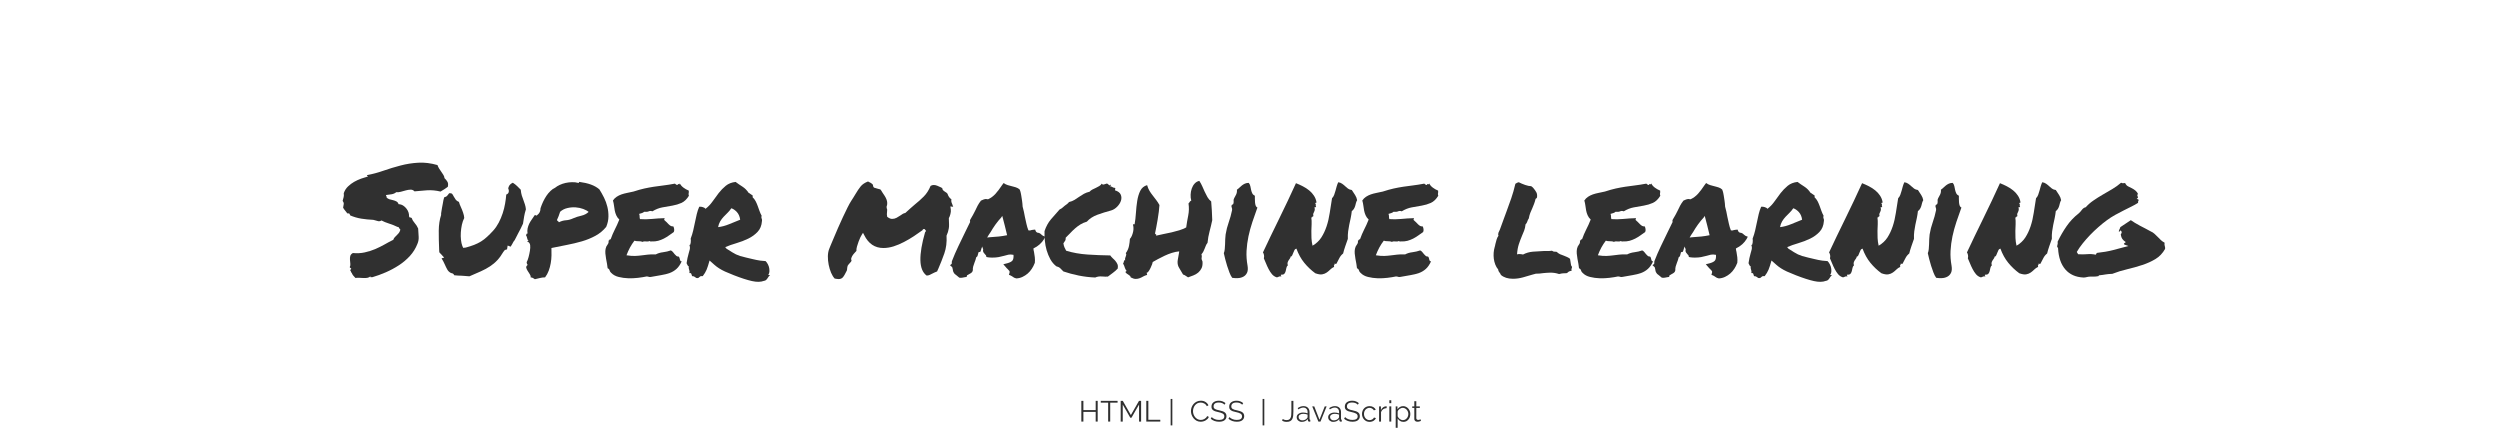 <?xml version="1.0" encoding="UTF-8"?>
<svg xmlns="http://www.w3.org/2000/svg" xmlns:xlink="http://www.w3.org/1999/xlink" width="778.5pt" height="135pt" viewBox="0 0 778.5 135" version="1.2">
<defs>
<g>
<symbol overflow="visible" id="glyph0-0">
<path style="stroke:none;" d=""/>
</symbol>
<symbol overflow="visible" id="glyph0-1">
<path style="stroke:none;" d="M 0.609 -21.375 C 0.711 -21.844 0.781 -22.227 0.812 -22.531 C 0.844 -22.832 0.727 -23.156 0.469 -23.5 C 0.594 -24.008 0.695 -24.406 0.781 -24.688 C 0.863 -24.977 0.875 -25.375 0.812 -25.875 C 1.094 -26.695 1.523 -27.391 2.109 -27.953 C 2.691 -28.523 3.332 -29.008 4.031 -29.406 C 4.727 -29.801 5.453 -30.133 6.203 -30.406 C 6.961 -30.676 7.676 -30.906 8.344 -31.094 C 8.344 -31.219 8.281 -31.281 8.156 -31.281 C 8.031 -31.281 8 -31.359 8.062 -31.516 C 9.758 -31.828 11.469 -32.285 13.188 -32.891 C 14.914 -33.492 16.68 -34.031 18.484 -34.5 C 20.285 -34.977 22.133 -35.27 24.031 -35.375 C 25.926 -35.488 27.914 -35.242 30 -34.641 C 30.125 -34.266 30.297 -33.898 30.516 -33.547 C 30.742 -33.203 30.973 -32.863 31.203 -32.531 C 31.441 -32.195 31.656 -31.875 31.844 -31.562 C 32.039 -31.25 32.156 -30.914 32.188 -30.562 C 32.562 -30.219 32.863 -29.848 33.094 -29.453 C 33.332 -29.055 33.375 -28.531 33.219 -27.875 C 32.875 -27.613 32.508 -27.359 32.125 -27.109 C 31.75 -26.859 31.359 -26.617 30.953 -26.391 C 29.523 -26.742 28.098 -26.875 26.672 -26.781 C 25.254 -26.688 23.977 -26.578 22.844 -26.453 C 22.5 -26.828 22.086 -27.004 21.609 -26.984 C 21.141 -26.973 20.645 -26.895 20.125 -26.75 C 19.602 -26.613 19.086 -26.473 18.578 -26.328 C 18.066 -26.18 17.594 -26.141 17.156 -26.203 C 16.812 -25.891 16.352 -25.676 15.781 -25.562 C 15.207 -25.457 14.609 -25.375 13.984 -25.312 C 13.953 -25.156 13.984 -25.039 14.078 -24.969 C 14.172 -24.906 14.188 -24.781 14.125 -24.594 C 14.344 -24.312 14.641 -24.113 15.016 -24 C 15.398 -23.895 15.789 -23.797 16.188 -23.703 C 16.582 -23.609 16.938 -23.473 17.25 -23.297 C 17.562 -23.117 17.77 -22.844 17.875 -22.469 C 18.438 -22.438 18.922 -22.285 19.328 -22.016 C 19.742 -21.742 20.094 -21.414 20.375 -21.031 C 20.664 -20.656 20.875 -20.254 21 -19.828 C 21.125 -19.398 21.172 -19.016 21.141 -18.672 C 21.266 -18.359 21.395 -18.234 21.531 -18.297 C 21.676 -18.359 21.844 -18.281 22.031 -18.062 C 22.164 -17.582 22.461 -17.082 22.922 -16.562 C 23.379 -16.039 23.734 -15.477 23.984 -14.875 C 24.047 -13.926 24.098 -13.07 24.141 -12.312 C 24.191 -11.562 24.062 -10.82 23.75 -10.094 C 23.207 -8.707 22.43 -7.457 21.422 -6.344 C 20.41 -5.238 19.266 -4.27 17.984 -3.438 C 16.703 -2.602 15.348 -1.875 13.922 -1.25 C 12.504 -0.633 11.102 -0.125 9.719 0.281 C 9.594 0.25 9.441 0.25 9.266 0.281 C 9.086 0.312 9.047 0.219 9.141 0 C 8.859 0.25 8.535 0.406 8.172 0.469 C 7.805 0.531 7.41 0.551 6.984 0.531 C 6.555 0.52 6.129 0.5 5.703 0.469 C 5.285 0.438 4.867 0.453 4.453 0.516 C 4.203 0.266 3.973 0.016 3.766 -0.234 C 3.555 -0.484 3.391 -0.785 3.266 -1.141 C 3.109 -1.172 3.035 -1.27 3.047 -1.438 C 3.066 -1.613 3 -1.703 2.844 -1.703 C 2.844 -1.828 2.859 -1.922 2.891 -1.984 C 2.922 -2.047 2.953 -2.113 2.984 -2.188 C 3.109 -2.281 3.16 -2.348 3.141 -2.391 C 3.129 -2.441 3.082 -2.488 3 -2.531 C 2.926 -2.582 2.848 -2.641 2.766 -2.703 C 2.691 -2.766 2.672 -2.844 2.703 -2.938 C 2.859 -3.219 2.91 -3.555 2.859 -3.953 C 2.816 -4.348 2.781 -4.75 2.75 -5.156 C 2.719 -5.57 2.75 -5.961 2.844 -6.328 C 2.938 -6.691 3.207 -7 3.656 -7.25 C 4.945 -7.125 6.164 -7.188 7.312 -7.438 C 8.469 -7.688 9.562 -8.031 10.594 -8.469 C 11.625 -8.914 12.602 -9.398 13.531 -9.922 C 14.457 -10.453 15.363 -10.938 16.25 -11.375 C 16.344 -11.688 16.492 -11.953 16.703 -12.172 C 16.91 -12.398 17.125 -12.613 17.344 -12.812 C 17.562 -13.02 17.766 -13.242 17.953 -13.484 C 18.148 -13.723 18.297 -14.016 18.391 -14.359 C 18.422 -14.484 18.422 -14.578 18.391 -14.641 C 18.359 -14.703 18.312 -14.754 18.25 -14.797 C 18.188 -14.848 18.125 -14.906 18.062 -14.969 C 18 -15.039 17.969 -15.141 17.969 -15.266 C 17.863 -15.297 17.77 -15.328 17.688 -15.359 C 17.613 -15.391 17.547 -15.406 17.484 -15.406 C 16.66 -15.812 15.789 -16.156 14.875 -16.438 C 13.957 -16.727 13.188 -17.047 12.562 -17.391 C 12.176 -17.141 11.797 -17.078 11.422 -17.203 C 11.047 -17.328 10.586 -17.453 10.047 -17.578 C 8.723 -17.641 7.469 -17.766 6.281 -17.953 C 5.094 -18.148 3.945 -18.484 2.844 -18.953 C 2.781 -19.141 2.703 -19.305 2.609 -19.453 C 2.516 -19.598 2.289 -19.641 1.938 -19.578 C 1.719 -19.891 1.488 -20.18 1.25 -20.453 C 1.02 -20.723 0.805 -21.031 0.609 -21.375 Z M 0.609 -21.375 "/>
</symbol>
<symbol overflow="visible" id="glyph0-2">
<path style="stroke:none;" d="M 27.969 -26.969 C 28.031 -26.27 28.141 -25.664 28.297 -25.156 C 28.453 -24.656 28.625 -24.172 28.812 -23.703 C 28.969 -23.254 29.117 -22.816 29.266 -22.391 C 29.41 -21.961 29.516 -21.453 29.578 -20.859 C 29.316 -20.035 29.129 -19.273 29.016 -18.578 C 28.91 -17.879 28.797 -17.148 28.672 -16.391 C 28.172 -15.285 27.68 -14.305 27.203 -13.453 C 26.734 -12.609 26.352 -11.867 26.062 -11.234 C 25.906 -11.078 25.77 -10.895 25.656 -10.688 C 25.551 -10.477 25.438 -10.266 25.312 -10.047 C 25.25 -9.953 25.164 -9.812 25.062 -9.625 C 24.969 -9.438 24.891 -9.305 24.828 -9.234 L 23.891 -9.578 L 23.703 -8.391 L 23.031 -8.203 L 22.562 -7.625 C 21.957 -6.582 21.32 -5.707 20.656 -5 C 20 -4.289 19.25 -3.66 18.406 -3.109 C 17.57 -2.555 16.625 -2.039 15.562 -1.562 C 14.508 -1.094 13.316 -0.57 11.984 0 C 11.453 -0.062 10.988 -0.098 10.594 -0.109 C 10.195 -0.129 9.828 -0.156 9.484 -0.188 C 8.879 -0.188 8.133 -0.234 7.25 -0.328 C 7.156 -0.578 7.016 -0.75 6.828 -0.844 C 6.641 -0.945 6.461 -1 6.297 -1 C 5.766 -1.25 5.363 -1.617 5.094 -2.109 C 4.82 -2.598 4.562 -3.129 4.312 -3.703 C 4.156 -4.047 4 -4.367 3.844 -4.672 C 3.688 -4.973 3.508 -5.281 3.312 -5.594 L 4.125 -5.828 L 3.078 -6.969 C 3.016 -7.062 2.938 -7.145 2.844 -7.219 C 2.75 -7.301 2.672 -7.391 2.609 -7.484 L 2.562 -8.25 C 2.469 -10.426 2.426 -12.422 2.438 -14.234 C 2.457 -16.055 2.703 -17.676 3.172 -19.094 L 3.172 -19.625 C 3.266 -20.312 3.359 -20.883 3.453 -21.344 C 3.555 -21.801 3.641 -22.238 3.703 -22.656 C 3.797 -23.352 3.938 -24 4.125 -24.594 C 4.562 -24.688 4.891 -24.867 5.109 -25.141 C 5.336 -25.41 5.531 -25.656 5.688 -25.875 C 6.125 -25.906 6.422 -25.844 6.578 -25.688 C 6.742 -25.531 6.906 -25.273 7.062 -24.922 C 7.219 -24.641 7.414 -24.32 7.656 -23.969 C 7.895 -23.625 8.25 -23.359 8.719 -23.172 C 8.781 -22.922 8.863 -22.66 8.969 -22.391 C 9.082 -22.117 9.207 -21.828 9.344 -21.516 C 9.594 -20.984 9.816 -20.422 10.016 -19.828 C 10.223 -19.242 10.344 -18.688 10.375 -18.156 C 10.062 -17.551 9.816 -16.852 9.641 -16.062 C 9.473 -15.27 9.363 -14.473 9.312 -13.672 C 9.258 -12.867 9.273 -12.094 9.359 -11.344 C 9.441 -10.602 9.578 -9.984 9.766 -9.484 L 10.047 -8.859 L 10.859 -8.953 C 11.805 -9.211 12.664 -9.488 13.438 -9.781 C 14.207 -10.082 14.926 -10.438 15.594 -10.844 C 16.258 -11.258 16.891 -11.742 17.484 -12.297 C 18.086 -12.848 18.723 -13.488 19.391 -14.219 C 20.047 -14.945 20.617 -15.773 21.109 -16.703 C 21.598 -17.641 22.008 -18.613 22.344 -19.625 C 22.676 -20.633 22.926 -21.633 23.094 -22.625 C 23.27 -23.625 23.391 -24.566 23.453 -25.453 C 23.992 -25.641 24.266 -26.02 24.266 -26.594 L 24.172 -27.109 C 24.047 -27.297 24.047 -27.516 24.172 -27.766 C 24.359 -28.367 24.801 -28.828 25.5 -29.141 C 26 -28.828 26.445 -28.477 26.844 -28.094 C 27.238 -27.719 27.613 -27.344 27.969 -26.969 Z M 27.969 -26.969 "/>
</symbol>
<symbol overflow="visible" id="glyph0-3">
<path style="stroke:none;" d="M 17.875 -29.391 C 19.195 -29.223 20.379 -28.953 21.422 -28.578 C 22.461 -28.203 23.348 -27.695 24.078 -27.062 C 24.578 -26.27 25.055 -25.414 25.516 -24.5 C 25.973 -23.582 26.32 -22.625 26.562 -21.625 C 26.801 -20.633 26.91 -19.617 26.891 -18.578 C 26.879 -17.535 26.648 -16.477 26.203 -15.406 C 25.285 -14.27 24.172 -13.344 22.859 -12.625 C 21.555 -11.914 20.145 -11.336 18.625 -10.891 C 17.102 -10.453 15.531 -10.078 13.906 -9.766 C 12.281 -9.453 10.691 -9.133 9.141 -8.812 C 9.172 -8.082 9.176 -7.316 9.156 -6.516 C 9.145 -5.711 9.066 -4.906 8.922 -4.094 C 8.785 -3.289 8.578 -2.508 8.297 -1.75 C 8.016 -0.988 7.633 -0.297 7.156 0.328 C 6.613 0.328 6.055 0.398 5.484 0.547 C 4.922 0.691 4.422 0.812 3.984 0.906 C 3.766 0.77 3.566 0.645 3.391 0.531 C 3.211 0.426 2.969 0.359 2.656 0.328 C 2.719 0.016 2.633 -0.305 2.406 -0.641 C 2.188 -0.973 1.969 -1.312 1.75 -1.656 C 1.531 -2.008 1.379 -2.344 1.297 -2.656 C 1.223 -2.969 1.375 -3.266 1.75 -3.547 C 1.531 -3.773 1.422 -4.062 1.422 -4.406 C 1.641 -4.781 1.836 -5.301 2.016 -5.969 C 2.191 -6.633 2.332 -7.289 2.438 -7.938 C 2.551 -8.582 2.578 -9.172 2.516 -9.703 C 2.453 -10.242 2.133 -10.645 1.562 -10.906 C 1.594 -10.969 1.656 -11 1.75 -11 C 1.844 -11 1.938 -11.016 2.031 -11.047 C 1.781 -11.234 1.629 -11.5 1.578 -11.844 C 1.535 -12.195 1.422 -12.5 1.234 -12.75 C 1.297 -12.906 1.344 -13.047 1.375 -13.172 C 1.406 -13.297 1.516 -13.344 1.703 -13.312 C 1.609 -13.883 1.613 -14.422 1.719 -14.922 C 1.832 -15.43 2 -15.914 2.219 -16.375 C 2.445 -16.832 2.719 -17.281 3.031 -17.719 C 3.344 -18.164 3.645 -18.609 3.938 -19.047 C 4.156 -19.078 4.285 -19.047 4.328 -18.953 C 4.379 -18.859 4.484 -18.875 4.641 -19 C 5.055 -19.32 5.344 -19.656 5.5 -20 C 5.656 -20.344 5.734 -20.738 5.734 -21.188 C 5.953 -21.852 6.219 -22.523 6.531 -23.203 C 6.852 -23.879 7.203 -24.5 7.578 -25.062 C 7.961 -25.633 8.383 -26.141 8.844 -26.578 C 9.301 -27.023 9.781 -27.359 10.281 -27.578 C 10.664 -27.898 11.141 -28.191 11.703 -28.453 C 12.273 -28.723 12.891 -28.93 13.547 -29.078 C 14.211 -29.223 14.883 -29.301 15.562 -29.312 C 16.25 -29.332 16.875 -29.258 17.438 -29.094 C 17.594 -29.031 17.676 -29.062 17.688 -29.188 C 17.707 -29.32 17.77 -29.391 17.875 -29.391 Z M 15.922 -18.062 C 16.711 -18.406 17.555 -18.676 18.453 -18.875 C 19.359 -19.082 20.113 -19.473 20.719 -20.047 C 20.332 -20.391 19.773 -20.695 19.047 -20.969 C 18.328 -21.238 17.539 -21.406 16.688 -21.469 C 15.832 -21.531 14.969 -21.457 14.094 -21.25 C 13.227 -21.051 12.477 -20.664 11.844 -20.094 C 11.656 -19.52 11.5 -19.066 11.375 -18.734 C 11.25 -18.41 11.078 -18.008 10.859 -17.531 C 10.922 -17.375 11.02 -17.254 11.156 -17.172 C 11.301 -17.098 11.406 -16.984 11.469 -16.828 C 12.195 -17.203 12.93 -17.41 13.672 -17.453 C 14.41 -17.504 15.16 -17.707 15.922 -18.062 Z M 15.922 -18.062 "/>
</symbol>
<symbol overflow="visible" id="glyph0-4">
<path style="stroke:none;" d="M 26.453 -26.688 C 26.484 -26.457 26.488 -26.285 26.469 -26.172 C 26.457 -26.066 26.441 -25.969 26.422 -25.875 C 26.398 -25.781 26.391 -25.676 26.391 -25.562 C 26.391 -25.457 26.426 -25.297 26.5 -25.078 C 25.832 -23.992 25.062 -23.254 24.188 -22.859 C 23.32 -22.473 22.383 -22.191 21.375 -22.016 C 20.363 -21.836 19.328 -21.656 18.266 -21.469 C 17.211 -21.281 16.164 -20.867 15.125 -20.234 C 14.707 -20.391 14.332 -20.391 14 -20.234 C 13.664 -20.078 13.188 -20.031 12.562 -20.094 C 12.375 -19.906 12.133 -19.77 11.844 -19.688 C 11.562 -19.613 11.281 -19.531 11 -19.438 C 11.125 -19.145 11.176 -18.848 11.156 -18.547 C 11.145 -18.254 11.188 -18.008 11.281 -17.812 C 12.383 -17.719 13.609 -17.734 14.953 -17.859 C 16.297 -17.992 17.613 -18.078 18.906 -18.109 C 18.938 -17.953 18.922 -17.848 18.859 -17.797 C 18.797 -17.742 18.781 -17.656 18.812 -17.531 C 19.031 -17.375 19.25 -17.176 19.469 -16.938 C 19.695 -16.707 19.922 -16.477 20.141 -16.25 C 20.359 -16.031 20.586 -15.848 20.828 -15.703 C 21.066 -15.566 21.344 -15.516 21.656 -15.547 C 21.781 -15.297 21.863 -15.02 21.906 -14.719 C 21.957 -14.414 21.922 -14.109 21.797 -13.797 C 21.297 -13.441 20.789 -13.082 20.281 -12.719 C 19.781 -12.363 19.254 -12.039 18.703 -11.75 C 18.148 -11.469 17.562 -11.238 16.938 -11.062 C 16.32 -10.895 15.633 -10.828 14.875 -10.859 C 14.719 -10.859 14.598 -10.859 14.516 -10.859 C 14.441 -10.859 14.344 -10.906 14.219 -11 C 13.969 -10.844 13.613 -10.797 13.156 -10.859 C 12.695 -10.922 12.336 -10.875 12.078 -10.719 C 11.734 -10.875 11.316 -10.941 10.828 -10.922 C 10.336 -10.91 9.906 -10.969 9.531 -11.094 C 9.02 -10.426 8.555 -9.711 8.141 -8.953 C 7.734 -8.191 7.375 -7.391 7.062 -6.547 C 8.133 -6.379 9.023 -6.312 9.734 -6.344 C 10.453 -6.375 11.125 -6.43 11.75 -6.516 C 12.383 -6.598 13.031 -6.676 13.688 -6.75 C 14.352 -6.832 15.191 -6.859 16.203 -6.828 C 16.836 -7.172 17.586 -7.395 18.453 -7.5 C 19.328 -7.613 20.129 -7.801 20.859 -8.062 C 21.109 -7.969 21.328 -7.801 21.516 -7.562 C 21.703 -7.32 21.883 -7.098 22.062 -6.891 C 22.238 -6.691 22.422 -6.508 22.609 -6.344 C 22.797 -6.188 23.031 -6.125 23.312 -6.156 C 23.438 -6.031 23.523 -5.879 23.578 -5.703 C 23.629 -5.535 23.672 -5.367 23.703 -5.203 C 23.734 -5.047 23.785 -4.91 23.859 -4.797 C 23.941 -4.691 24.078 -4.656 24.266 -4.688 C 23.797 -3.645 23.25 -2.848 22.625 -2.297 C 22.008 -1.742 21.305 -1.32 20.516 -1.031 C 19.734 -0.75 18.859 -0.531 17.891 -0.375 C 16.93 -0.219 15.863 -0.031 14.688 0.188 C 14.406 0.25 14.172 0.238 13.984 0.156 C 13.797 0.082 13.57 0.047 13.312 0.047 C 12.594 0.203 11.723 0.344 10.703 0.469 C 9.691 0.594 8.664 0.641 7.625 0.609 C 6.582 0.578 5.586 0.441 4.641 0.203 C 3.691 -0.023 2.922 -0.441 2.328 -1.047 C 2.066 -1.266 1.895 -1.523 1.812 -1.828 C 1.738 -2.129 1.531 -2.359 1.188 -2.516 C 1.156 -2.922 1.094 -3.375 1 -3.875 C 0.906 -4.383 0.805 -4.914 0.703 -5.469 C 0.609 -6.02 0.535 -6.566 0.484 -7.109 C 0.441 -7.648 0.469 -8.141 0.562 -8.578 C 0.656 -9.055 0.852 -9.484 1.156 -9.859 C 1.457 -10.234 1.562 -10.645 1.469 -11.094 C 1.625 -11.125 1.719 -11.207 1.75 -11.344 C 1.781 -11.488 1.906 -11.547 2.125 -11.516 C 2.32 -12.086 2.531 -12.625 2.75 -13.125 C 2.969 -13.633 3.195 -14.125 3.438 -14.594 C 3.676 -15.07 3.91 -15.555 4.141 -16.047 C 4.379 -16.535 4.609 -17.078 4.828 -17.672 C 4.391 -18.086 4.066 -18.539 3.859 -19.031 C 3.648 -19.52 3.5 -20.008 3.406 -20.5 C 3.312 -20.988 3.234 -21.492 3.172 -22.016 C 3.109 -22.535 3 -23.066 2.844 -23.609 C 3.156 -24.078 3.539 -24.461 4 -24.766 C 4.457 -25.066 4.953 -25.312 5.484 -25.5 C 6.023 -25.688 6.613 -25.844 7.25 -25.969 C 7.883 -26.094 8.547 -26.234 9.234 -26.391 C 10.504 -26.805 11.633 -27.125 12.625 -27.344 C 13.625 -27.562 14.602 -27.742 15.562 -27.891 C 16.531 -28.035 17.535 -28.172 18.578 -28.297 C 19.617 -28.422 20.805 -28.609 22.141 -28.859 C 22.422 -28.578 22.688 -28.438 22.938 -28.438 C 23.062 -28.719 23.211 -28.801 23.391 -28.688 C 23.566 -28.582 23.641 -28.672 23.609 -28.953 C 23.922 -28.422 24.32 -27.973 24.812 -27.609 C 25.301 -27.242 25.848 -26.938 26.453 -26.688 Z M 26.453 -26.688 "/>
</symbol>
<symbol overflow="visible" id="glyph0-5">
<path style="stroke:none;" d="M 7.625 -4.922 C 7.281 -3.66 6.973 -2.707 6.703 -2.062 C 6.43 -1.414 6.031 -0.742 5.5 -0.047 C 5.082 -0.109 4.797 -0.062 4.641 0.094 C 4.484 0.25 4.312 0.391 4.125 0.516 C 3.844 0.578 3.633 0.578 3.5 0.516 C 3.375 0.453 3.266 0.379 3.172 0.297 C 3.078 0.223 2.957 0.145 2.812 0.062 C 2.676 -0.008 2.469 -0.047 2.188 -0.047 C 2.113 -0.297 2.035 -0.531 1.953 -0.75 C 1.879 -0.977 1.672 -1.062 1.328 -1 C 1.391 -1.25 1.406 -1.457 1.375 -1.625 C 1.344 -1.801 1.301 -1.961 1.25 -2.109 C 1.207 -2.254 1.172 -2.395 1.141 -2.531 C 1.109 -2.676 1.125 -2.859 1.188 -3.078 C 1.031 -3.078 0.898 -3.188 0.797 -3.406 C 0.703 -3.633 0.594 -3.859 0.469 -4.078 C 0.562 -4.641 0.656 -5.176 0.75 -5.688 C 0.852 -6.195 0.973 -6.672 1.109 -7.109 C 1.254 -7.547 1.375 -7.984 1.469 -8.422 C 1.562 -8.867 1.516 -9.332 1.328 -9.812 C 1.453 -9.719 1.547 -9.738 1.609 -9.875 C 1.672 -10.02 1.719 -10.211 1.75 -10.453 C 1.781 -10.691 1.797 -10.926 1.797 -11.156 C 1.797 -11.395 1.781 -11.594 1.75 -11.75 C 2.07 -12.57 2.332 -13.414 2.531 -14.281 C 2.738 -15.156 2.926 -16.02 3.094 -16.875 C 3.27 -17.727 3.453 -18.562 3.641 -19.375 C 3.836 -20.195 4.094 -20.957 4.406 -21.656 C 4.75 -21.719 5.133 -21.676 5.562 -21.531 C 5.988 -21.395 6.25 -21.219 6.344 -21 C 7.164 -21.625 7.895 -22.383 8.531 -23.281 C 9.164 -24.188 9.812 -25.066 10.469 -25.922 C 11.133 -26.773 11.867 -27.531 12.672 -28.188 C 13.484 -28.852 14.504 -29.254 15.734 -29.391 C 16.367 -28.91 17.07 -28.426 17.844 -27.938 C 18.613 -27.445 19.254 -26.805 19.766 -26.016 C 20.016 -25.891 20.223 -25.754 20.391 -25.609 C 20.566 -25.473 20.785 -25.328 21.047 -25.172 L 21.047 -24.594 C 21.422 -24.25 21.727 -23.848 21.969 -23.391 C 22.207 -22.93 22.422 -22.441 22.609 -21.922 C 22.797 -21.398 22.984 -20.879 23.172 -20.359 C 23.359 -19.836 23.582 -19.336 23.844 -18.859 C 23.781 -18.703 23.75 -18.566 23.75 -18.453 C 23.75 -18.348 23.77 -18.234 23.812 -18.109 C 23.863 -17.984 23.906 -17.852 23.938 -17.719 C 23.969 -17.594 23.969 -17.422 23.938 -17.203 C 23.844 -15.816 23.391 -14.695 22.578 -13.844 C 21.773 -12.988 20.805 -12.285 19.672 -11.734 C 18.535 -11.18 17.316 -10.711 16.016 -10.328 C 14.723 -9.953 13.555 -9.539 12.516 -9.094 C 12.516 -8.969 12.566 -8.906 12.672 -8.906 C 12.785 -8.906 12.828 -8.828 12.797 -8.672 C 13.555 -8.203 14.156 -7.82 14.594 -7.531 C 15.039 -7.25 15.461 -7.016 15.859 -6.828 C 16.254 -6.641 16.676 -6.473 17.125 -6.328 C 17.582 -6.18 18.223 -6.016 19.047 -5.828 C 19.867 -5.641 20.508 -5.488 20.969 -5.375 C 21.426 -5.27 21.844 -5.176 22.219 -5.094 C 22.602 -5.008 22.992 -4.941 23.391 -4.891 C 23.785 -4.848 24.348 -4.797 25.078 -4.734 C 25.359 -4.453 25.598 -4.113 25.797 -3.719 C 26.004 -3.32 26.141 -2.926 26.203 -2.531 C 26.266 -2.133 26.281 -1.754 26.25 -1.391 C 26.219 -1.035 26.109 -0.742 25.922 -0.516 C 25.953 -0.422 26.02 -0.379 26.125 -0.391 C 26.238 -0.41 26.363 -0.406 26.5 -0.375 C 26.301 -0.25 26.141 -0.094 26.016 0.094 C 25.891 0.281 25.766 0.469 25.641 0.656 C 25.516 0.852 25.367 1.02 25.203 1.156 C 25.047 1.301 24.828 1.391 24.547 1.422 C 23.566 1.797 22.332 1.816 20.844 1.484 C 19.363 1.16 17.488 0.555 15.219 -0.328 C 14.07 -0.773 13.145 -1.16 12.438 -1.484 C 11.727 -1.816 11.113 -2.148 10.594 -2.484 C 10.07 -2.816 9.598 -3.172 9.172 -3.547 C 8.742 -3.93 8.227 -4.391 7.625 -4.922 Z M 14.406 -21.188 C 14.062 -20.676 13.676 -20.211 13.25 -19.797 C 12.82 -19.391 12.41 -18.973 12.016 -18.547 C 11.617 -18.129 11.258 -17.656 10.938 -17.125 C 10.625 -16.602 10.406 -16 10.281 -15.312 C 11.383 -15.438 12.535 -15.742 13.734 -16.234 C 14.941 -16.723 16.082 -17.188 17.156 -17.625 C 17.031 -18.602 16.691 -19.395 16.141 -20 C 15.586 -20.602 15.008 -21 14.406 -21.188 Z M 14.406 -21.188 "/>
</symbol>
<symbol overflow="visible" id="glyph0-6">
<path style="stroke:none;" d=""/>
</symbol>
<symbol overflow="visible" id="glyph0-7">
<path style="stroke:none;" d="M 32.797 -0.859 C 32.484 -0.691 32.191 -0.547 31.922 -0.422 C 31.648 -0.297 31.344 -0.234 31 -0.234 C 29.758 -1.148 29.113 -2.742 29.062 -5.016 C 29.02 -7.297 29.504 -10.191 30.516 -13.703 C 30.68 -13.797 30.766 -13.984 30.766 -14.266 L 30.328 -14.734 C 30.203 -14.734 30.082 -14.719 29.969 -14.688 C 29.863 -14.656 29.781 -14.547 29.719 -14.359 C 28.895 -13.754 27.992 -13.129 27.016 -12.484 C 26.035 -11.836 25.016 -11.238 23.953 -10.688 C 22.898 -10.133 21.828 -9.68 20.734 -9.328 C 19.641 -8.984 18.57 -8.812 17.531 -8.812 C 14.875 -8.812 12.883 -10.156 11.562 -12.844 L 11.188 -13.547 L 10.812 -12.938 C 10.707 -12.812 10.562 -12.551 10.375 -12.156 C 10.188 -11.758 10 -11.305 9.812 -10.797 C 9.625 -10.297 9.457 -9.785 9.312 -9.266 C 9.164 -8.742 9.109 -8.297 9.141 -7.922 C 8.859 -7.629 8.555 -7.289 8.234 -6.906 C 7.922 -6.531 7.688 -6.109 7.531 -5.641 C 7.469 -5.391 7.5 -5.148 7.625 -4.922 C 7.562 -4.641 7.422 -4.422 7.203 -4.266 C 7.078 -4.109 6.941 -3.957 6.797 -3.812 C 6.66 -3.676 6.547 -3.523 6.453 -3.359 C 6.379 -3.203 6.332 -3.047 6.312 -2.891 C 6.301 -2.734 6.281 -2.578 6.25 -2.422 C 6.25 -2.191 6.219 -1.984 6.156 -1.797 C 5.625 -0.691 5.195 0.023 4.875 0.359 C 4.562 0.691 4.141 0.859 3.609 0.859 C 3.348 0.859 2.938 0.805 2.375 0.703 C 1.957 0.266 1.582 -0.336 1.25 -1.109 C 0.926 -1.891 0.676 -2.719 0.5 -3.594 C 0.32 -4.477 0.238 -5.367 0.25 -6.266 C 0.27 -7.172 0.422 -7.957 0.703 -8.625 C 0.703 -8.656 0.828 -8.969 1.078 -9.562 C 1.336 -10.164 1.664 -10.941 2.062 -11.891 C 2.457 -12.836 2.906 -13.891 3.406 -15.047 C 3.914 -16.203 4.422 -17.32 4.922 -18.406 C 5.43 -19.5 5.914 -20.504 6.375 -21.422 C 6.832 -22.336 7.219 -23.031 7.531 -23.5 C 7.789 -23.883 8.02 -24.242 8.219 -24.578 C 8.426 -24.91 8.625 -25.234 8.812 -25.547 C 9.383 -26.523 9.93 -27.336 10.453 -27.984 C 10.973 -28.629 11.738 -29.145 12.75 -29.531 C 13.445 -29.238 13.953 -28.906 14.266 -28.531 L 14.359 -28.016 C 14.484 -27.691 14.672 -27.531 14.922 -27.531 C 15.273 -27.438 15.566 -27.348 15.797 -27.266 C 16.035 -27.191 16.301 -27.125 16.594 -27.062 C 16.812 -26.812 17.016 -26.508 17.203 -26.156 C 17.453 -25.781 17.695 -25.41 17.938 -25.047 C 18.176 -24.68 18.363 -24.316 18.5 -23.953 C 18.645 -23.586 18.723 -23.219 18.734 -22.844 C 18.754 -22.469 18.688 -22.07 18.531 -21.656 L 18.578 -21.188 C 18.734 -20.906 18.766 -20.508 18.672 -20 C 18.641 -19.781 18.625 -19.551 18.625 -19.312 C 18.625 -19.07 18.656 -18.812 18.719 -18.531 C 19.289 -18.094 19.797 -17.875 20.234 -17.875 C 20.742 -17.875 21.211 -17.988 21.641 -18.219 C 22.066 -18.457 22.469 -18.703 22.844 -18.953 C 23.094 -19.141 23.344 -19.305 23.594 -19.453 C 23.852 -19.598 24.109 -19.688 24.359 -19.719 C 24.93 -20.25 25.445 -20.719 25.906 -21.125 C 26.363 -21.539 26.844 -21.957 27.344 -22.375 C 28.289 -23.125 29.207 -23.941 30.094 -24.828 C 30.977 -25.711 31.691 -26.82 32.234 -28.156 C 32.547 -28.344 32.875 -28.438 33.219 -28.438 C 33.57 -28.438 33.938 -28.359 34.312 -28.203 C 34.688 -28.047 35.051 -27.883 35.406 -27.719 C 35.5 -27.656 35.582 -27.609 35.656 -27.578 C 35.738 -27.547 35.812 -27.516 35.875 -27.484 C 35.875 -27.172 36 -26.906 36.25 -26.688 C 36.383 -26.594 36.469 -26.531 36.5 -26.5 C 36.531 -26.469 36.578 -26.43 36.641 -26.391 C 37.109 -26.141 37.406 -25.891 37.531 -25.641 C 37.758 -24.91 38.156 -24.359 38.719 -23.984 C 38.656 -23.66 38.66 -23.363 38.734 -23.094 C 38.816 -22.832 38.922 -22.562 39.047 -22.281 C 39.078 -22.188 39.109 -22.086 39.141 -21.984 C 39.172 -21.891 39.223 -21.781 39.297 -21.656 L 38.391 -21.75 L 38.531 -20.859 C 38.594 -20.41 38.551 -19.914 38.406 -19.375 C 38.27 -18.844 38.109 -18.422 37.922 -18.109 C 37.953 -17.285 37.973 -16.645 37.984 -16.188 C 38.004 -15.727 37.977 -15.301 37.906 -14.906 C 37.844 -14.508 37.754 -14.133 37.641 -13.781 C 37.535 -13.438 37.391 -13.062 37.203 -12.656 C 37.328 -10.633 37.098 -8.789 36.516 -7.125 C 35.93 -5.469 35.32 -3.914 34.688 -2.469 C 34.625 -2.312 34.551 -2.148 34.469 -1.984 C 34.395 -1.828 34.328 -1.672 34.266 -1.516 C 33.984 -1.422 33.727 -1.316 33.5 -1.203 C 33.281 -1.098 33.047 -0.984 32.797 -0.859 Z M 32.797 -0.859 "/>
</symbol>
<symbol overflow="visible" id="glyph0-8">
<path style="stroke:none;" d="M 25.078 -3.984 C 24.879 -3.441 24.598 -2.895 24.234 -2.344 C 23.879 -1.789 23.457 -1.301 22.969 -0.875 C 22.477 -0.445 21.93 -0.094 21.328 0.188 C 20.723 0.469 20.094 0.625 19.438 0.656 C 19.02 0.562 18.738 0.457 18.594 0.344 C 18.457 0.238 18.312 0.141 18.156 0.047 C 18.062 -0.016 17.973 -0.066 17.891 -0.109 C 17.805 -0.16 17.734 -0.203 17.672 -0.234 L 17.109 -0.469 L 17.297 -1.094 C 17.359 -1.344 17.344 -1.535 17.25 -1.672 C 17.156 -1.816 16.969 -2.02 16.688 -2.281 C 16.594 -2.375 16.492 -2.469 16.391 -2.562 C 16.297 -2.656 16.219 -2.75 16.156 -2.844 L 15.359 -3.75 L 16.641 -4.078 C 17.422 -4.297 17.945 -4.578 18.219 -4.922 C 18.488 -5.273 18.594 -5.863 18.531 -6.688 C 17.895 -6.812 17.363 -6.828 16.938 -6.734 C 16.508 -6.641 16.078 -6.523 15.641 -6.391 C 15.066 -6.234 14.488 -6.098 13.906 -5.984 C 13.32 -5.879 12.68 -5.828 11.984 -5.828 C 11.734 -5.828 11.5 -5.832 11.281 -5.844 C 11.062 -5.863 10.82 -5.891 10.562 -5.922 L 10.094 -6.016 C 10.031 -6.367 9.969 -6.566 9.906 -6.609 C 9.844 -6.66 9.781 -6.719 9.719 -6.781 C 9.562 -6.938 9.395 -7.145 9.219 -7.406 C 9.039 -7.676 9 -8.02 9.094 -8.438 C 8.938 -8.719 8.844 -9.004 8.812 -9.297 C 8.625 -8.91 8.484 -8.516 8.391 -8.109 L 8.203 -7.625 L 7.719 -7.531 C 7.656 -7.5 7.609 -7.426 7.578 -7.312 C 7.547 -7.207 7.531 -7.125 7.531 -7.062 L 7.297 -6.25 C 7.234 -6.188 7.172 -6.129 7.109 -6.078 C 7.047 -6.035 6.984 -5.984 6.922 -5.922 C 6.859 -5.641 6.781 -5.352 6.688 -5.062 C 6.594 -4.781 6.492 -4.516 6.391 -4.266 C 6.234 -3.859 6.098 -3.457 5.984 -3.062 C 5.879 -2.664 5.844 -2.273 5.875 -1.891 L 5.688 -1.375 C 5.531 -1.188 5.352 -1.035 5.156 -0.922 C 4.969 -0.816 4.781 -0.711 4.594 -0.609 C 4.531 -0.547 4.441 -0.488 4.328 -0.438 C 4.223 -0.395 4.141 -0.359 4.078 -0.328 L 3.938 0.188 L 3.359 0.281 C 3.016 0.344 2.77 0.391 2.625 0.422 C 2.488 0.453 2.32 0.469 2.125 0.469 L 1.656 0.422 C 1.312 0.141 1.039 -0.082 0.844 -0.25 C 0.656 -0.426 0.438 -0.598 0.188 -0.766 C -0.094 -1.141 -0.25 -1.422 -0.281 -1.609 C -0.312 -1.797 -0.344 -1.969 -0.375 -2.125 C -0.438 -2.32 -0.473 -2.484 -0.484 -2.609 C -0.504 -2.734 -0.547 -2.828 -0.609 -2.891 L -1.234 -3.453 L -0.703 -3.891 L -0.656 -4.688 C -0.031 -6.301 0.633 -7.848 1.344 -9.328 C 2.062 -10.816 2.797 -12.336 3.547 -13.891 C 3.805 -14.391 4.051 -14.891 4.281 -15.391 C 4.52 -15.898 4.77 -16.41 5.031 -16.922 C 4.988 -17.016 4.969 -17.125 4.969 -17.25 C 4.969 -17.375 5.004 -17.516 5.078 -17.672 C 5.422 -18.211 5.703 -18.695 5.922 -19.125 C 6.141 -19.551 6.363 -19.984 6.594 -20.422 C 6.844 -20.961 7.098 -21.484 7.359 -21.984 C 7.629 -22.492 7.973 -23.02 8.391 -23.562 L 9.141 -23.891 C 9.242 -23.922 9.359 -23.957 9.484 -24 C 9.609 -24.051 9.75 -24.078 9.906 -24.078 L 10.609 -23.984 C 11.492 -24.391 12.27 -24.961 12.938 -25.703 C 13.602 -26.453 14.281 -27.348 14.969 -28.391 L 15.453 -29.047 L 16.062 -28.672 C 16.219 -28.578 16.438 -28.488 16.719 -28.406 C 17.008 -28.332 17.312 -28.25 17.625 -28.156 C 18.195 -28.031 18.734 -27.883 19.234 -27.719 C 19.742 -27.562 20.156 -27.328 20.469 -27.016 C 20.664 -26.504 20.781 -26.125 20.812 -25.875 C 20.844 -25.625 20.891 -25.375 20.953 -25.125 C 21.047 -24.582 21.129 -24.039 21.203 -23.5 C 21.285 -22.969 21.344 -22.367 21.375 -21.703 C 21.531 -21.172 21.66 -20.645 21.766 -20.125 C 21.879 -19.602 21.984 -19.07 22.078 -18.531 C 22.242 -17.77 22.406 -17.035 22.562 -16.328 C 22.719 -15.617 22.922 -14.945 23.172 -14.312 C 23.43 -14.312 23.594 -14.297 23.656 -14.266 C 23.812 -14.328 23.973 -14.375 24.141 -14.406 C 24.316 -14.438 24.516 -14.469 24.734 -14.5 L 25.266 -14.547 L 25.453 -14.078 C 25.484 -13.922 25.641 -13.766 25.922 -13.609 C 26.336 -13.566 26.641 -13.473 26.828 -13.328 C 27.016 -13.191 27.188 -13.047 27.344 -12.891 C 27.469 -12.766 27.594 -12.672 27.719 -12.609 L 28.438 -12.328 L 28.062 -11.609 C 27.738 -11.047 27.285 -10.5 26.703 -9.969 C 26.117 -9.445 25.461 -9.016 24.734 -8.672 C 24.766 -8.484 24.785 -8.301 24.797 -8.125 C 24.816 -7.957 24.859 -7.773 24.922 -7.578 C 25.023 -7.047 25.109 -6.492 25.172 -5.922 C 25.234 -5.359 25.234 -4.773 25.172 -4.172 Z M 11.375 -12.188 C 12.32 -12.25 13.18 -12.316 13.953 -12.391 C 14.734 -12.473 15.598 -12.609 16.547 -12.797 C 16.316 -13.742 16.078 -14.727 15.828 -15.75 C 15.578 -16.781 15.312 -17.801 15.031 -18.812 L 14.734 -18.344 C 14.109 -17.676 13.5 -16.93 12.906 -16.109 C 12.32 -15.285 11.828 -14.516 11.422 -13.797 C 11.234 -13.504 11.039 -13.219 10.844 -12.938 C 10.656 -12.656 10.484 -12.367 10.328 -12.078 C 10.516 -12.117 10.695 -12.141 10.875 -12.141 C 11.051 -12.141 11.219 -12.156 11.375 -12.188 Z M 11.375 -12.188 "/>
</symbol>
<symbol overflow="visible" id="glyph0-9">
<path style="stroke:none;" d="M 19.719 0.094 C 19.207 0.125 18.582 0.109 17.844 0.047 C 17.102 -0.016 16.414 0.094 15.781 0.375 C 14.102 0.312 12.395 0.109 10.656 -0.234 C 8.926 -0.586 7.332 -1.016 5.875 -1.516 C 5.562 -1.859 5.242 -2.18 4.922 -2.484 C 4.609 -2.785 4.188 -3 3.656 -3.125 C 2.895 -3.727 2.273 -4.461 1.797 -5.328 C 1.328 -6.203 0.945 -7.129 0.656 -8.109 C 0.375 -9.086 0.188 -10.086 0.094 -11.109 C 0 -12.141 -0.031 -13.129 0 -14.078 C 0.469 -15.492 1.133 -16.719 2 -17.75 C 2.875 -18.781 3.77 -19.801 4.688 -20.812 C 5.102 -21 5.41 -21.191 5.609 -21.391 C 5.816 -21.598 6.039 -21.789 6.281 -21.969 C 6.52 -22.145 6.754 -22.316 6.984 -22.484 C 7.223 -22.66 7.438 -22.875 7.625 -23.125 C 8.289 -23.281 8.867 -23.508 9.359 -23.812 C 9.848 -24.113 10.328 -24.43 10.797 -24.766 C 11.273 -25.098 11.766 -25.406 12.266 -25.688 C 12.773 -25.969 13.363 -26.188 14.031 -26.344 C 14.281 -26.633 14.578 -26.863 14.922 -27.031 C 15.273 -27.207 15.633 -27.379 16 -27.547 C 16.363 -27.723 16.707 -27.906 17.031 -28.094 C 17.363 -28.289 17.625 -28.547 17.812 -28.859 C 17.977 -28.609 18.203 -28.52 18.484 -28.594 C 18.766 -28.676 19.035 -28.766 19.297 -28.859 C 19.453 -28.891 19.582 -28.859 19.688 -28.766 C 19.801 -28.672 19.906 -28.578 20 -28.484 C 20.094 -28.391 20.176 -28.332 20.25 -28.312 C 20.332 -28.301 20.406 -28.375 20.469 -28.531 C 20.633 -28.531 20.68 -28.453 20.609 -28.297 C 20.547 -28.141 20.5 -28.031 20.469 -27.969 C 20.727 -28 20.941 -27.941 21.109 -27.797 C 21.285 -27.648 21.562 -27.562 21.938 -27.531 C 22.07 -27.375 22.102 -27.254 22.031 -27.172 C 21.969 -27.098 21.938 -26.969 21.938 -26.781 C 22.883 -26.488 23.484 -26.035 23.734 -25.422 C 23.992 -24.805 24.008 -24.164 23.781 -23.5 C 23.562 -22.844 23.164 -22.227 22.594 -21.656 C 22.031 -21.094 21.422 -20.711 20.766 -20.516 C 19.242 -20.109 17.812 -19.66 16.469 -19.172 C 15.125 -18.68 14.023 -17.961 13.172 -17.016 C 12.41 -16.797 11.738 -16.504 11.156 -16.141 C 10.57 -15.773 10.02 -15.363 9.5 -14.906 C 8.977 -14.445 8.488 -13.973 8.031 -13.484 C 7.57 -12.992 7.094 -12.508 6.594 -12.031 C 6.625 -11.594 6.551 -11.254 6.375 -11.016 C 6.195 -10.773 6.031 -10.531 5.875 -10.281 C 5.938 -9.812 6.047 -9.395 6.203 -9.031 C 6.367 -8.664 6.547 -8.312 6.734 -7.969 C 8.816 -7.332 11.035 -6.938 13.391 -6.781 C 15.742 -6.625 18.102 -6.531 20.469 -6.5 C 20.695 -6.176 20.957 -5.879 21.25 -5.609 C 21.551 -5.348 21.828 -5.066 22.078 -4.766 C 22.336 -4.461 22.547 -4.129 22.703 -3.766 C 22.859 -3.398 22.891 -2.953 22.797 -2.422 C 22.359 -1.941 21.867 -1.504 21.328 -1.109 C 20.785 -0.711 20.25 -0.312 19.719 0.094 Z M 19.719 0.094 "/>
</symbol>
<symbol overflow="visible" id="glyph0-10">
<path style="stroke:none;" d="M 24.266 -4.594 C 24.328 -3.77 24.234 -3.086 23.984 -2.547 C 23.734 -2.016 23.383 -1.555 22.938 -1.172 C 22.5 -0.797 21.992 -0.5 21.422 -0.281 C 20.848 -0.062 20.297 0.141 19.766 0.328 C 19.516 0.172 19.27 0.008 19.031 -0.156 C 18.789 -0.332 18.516 -0.469 18.203 -0.562 C 17.785 -1.32 17.391 -1.992 17.016 -2.578 C 16.641 -3.16 16.469 -3.832 16.5 -4.594 C 16.5 -4.625 16.52 -4.797 16.562 -5.109 C 16.613 -5.43 16.676 -5.781 16.75 -6.156 C 16.832 -6.539 16.895 -6.895 16.938 -7.219 C 16.988 -7.551 17.016 -7.734 17.016 -7.766 C 16.285 -7.703 15.523 -7.547 14.734 -7.297 C 13.941 -7.047 13.176 -6.742 12.438 -6.391 C 11.695 -6.047 11.004 -5.695 10.359 -5.344 C 9.711 -5 9.18 -4.703 8.766 -4.453 C 8.766 -4.359 8.703 -4.129 8.578 -3.766 C 8.453 -3.398 8.289 -3.02 8.094 -2.625 C 7.906 -2.227 7.703 -1.875 7.484 -1.562 C 7.266 -1.25 7.047 -1.094 6.828 -1.094 C 6.859 -1 6.906 -0.898 6.969 -0.797 C 7.031 -0.703 7.031 -0.578 6.969 -0.422 C 6.52 -0.297 6.125 -0.133 5.781 0.062 C 5.438 0.27 5.07 0.445 4.688 0.594 C 4.312 0.738 3.898 0.812 3.453 0.812 C 3.016 0.812 2.492 0.648 1.891 0.328 C 1.891 0.141 1.812 -0.02 1.656 -0.156 C 1.5 -0.301 1.332 -0.426 1.156 -0.531 C 0.988 -0.645 0.836 -0.742 0.703 -0.828 C 0.578 -0.91 0.516 -0.984 0.516 -1.047 C 0.359 -1.016 0.297 -1.125 0.328 -1.375 C 0.359 -1.625 0.484 -1.688 0.703 -1.562 C 0.359 -2.008 0.145 -2.395 0.062 -2.719 C -0.008 -3.051 -0.188 -3.473 -0.469 -3.984 C -0.406 -4.047 -0.348 -4.156 -0.297 -4.312 C -0.254 -4.469 -0.219 -4.609 -0.188 -4.734 C -0.156 -4.859 -0.109 -4.953 -0.047 -5.016 C 0.016 -5.086 0.094 -5.07 0.188 -4.969 C 0.125 -5.258 0.125 -5.5 0.188 -5.688 C 0.25 -5.875 0.312 -6.047 0.375 -6.203 C 0.438 -6.367 0.484 -6.531 0.516 -6.688 C 0.547 -6.844 0.5 -7.016 0.375 -7.203 C 0.883 -7.898 1.219 -8.648 1.375 -9.453 C 1.531 -10.254 1.625 -10.988 1.656 -11.656 C 1.875 -11.875 2.07 -12.188 2.25 -12.594 C 2.426 -13.008 2.562 -13.43 2.656 -13.859 C 2.75 -14.285 2.785 -14.695 2.766 -15.094 C 2.754 -15.488 2.703 -15.812 2.609 -16.062 C 2.641 -16.219 2.812 -16.266 3.125 -16.203 C 3.312 -17.242 3.445 -18.422 3.531 -19.734 C 3.613 -21.047 3.75 -22.297 3.938 -23.484 C 4.125 -24.672 4.438 -25.711 4.875 -26.609 C 5.32 -27.516 6.035 -28.109 7.016 -28.391 C 7.203 -27.723 7.445 -27.133 7.75 -26.625 C 8.051 -26.125 8.383 -25.645 8.75 -25.188 C 9.113 -24.727 9.473 -24.258 9.828 -23.781 C 10.191 -23.312 10.535 -22.781 10.859 -22.188 C 10.828 -21.582 10.758 -20.883 10.656 -20.094 C 10.562 -19.301 10.441 -18.492 10.297 -17.672 C 10.16 -16.859 10.02 -16.07 9.875 -15.312 C 9.738 -14.551 9.609 -13.898 9.484 -13.359 C 9.516 -13.203 9.598 -13.109 9.734 -13.078 C 9.879 -13.047 9.906 -12.906 9.812 -12.656 C 10.57 -12.844 11.359 -13.016 12.172 -13.172 C 12.992 -13.328 13.816 -13.5 14.641 -13.688 C 15.461 -13.883 16.258 -14.098 17.031 -14.328 C 17.812 -14.566 18.531 -14.863 19.188 -15.219 C 19.352 -16.445 19.562 -17.676 19.812 -18.906 C 20.062 -20.145 20.094 -21.41 19.906 -22.703 C 20.062 -22.828 20.188 -22.984 20.281 -23.172 C 20.375 -23.359 20.535 -23.488 20.766 -23.562 C 20.598 -24.156 20.531 -24.785 20.562 -25.453 C 20.594 -26.117 20.711 -26.75 20.922 -27.344 C 21.129 -27.945 21.43 -28.461 21.828 -28.891 C 22.223 -29.316 22.703 -29.594 23.266 -29.719 C 23.617 -29.207 23.922 -28.66 24.172 -28.078 C 24.422 -27.492 24.68 -26.91 24.953 -26.328 C 25.223 -25.742 25.504 -25.191 25.797 -24.672 C 26.098 -24.148 26.488 -23.695 26.969 -23.312 C 27.062 -22.395 27.129 -21.445 27.172 -20.469 C 27.223 -19.488 27.266 -18.492 27.297 -17.484 C 27.047 -16.285 26.77 -15.125 26.469 -14 C 26.164 -12.883 25.953 -11.691 25.828 -10.422 C 25.609 -10.172 25.438 -9.883 25.312 -9.562 C 25.188 -9.25 25.055 -8.926 24.922 -8.594 C 24.797 -8.27 24.656 -7.957 24.5 -7.656 C 24.344 -7.352 24.156 -7.094 23.938 -6.875 C 24.062 -6.488 24.082 -6.129 24 -5.797 C 23.926 -5.473 24.016 -5.07 24.266 -4.594 Z M 24.266 -4.594 "/>
</symbol>
<symbol overflow="visible" id="glyph0-11">
<path style="stroke:none;" d="M 10.047 -3.312 C 10.203 -2.363 10.145 -1.617 9.875 -1.078 C 9.613 -0.547 9.238 -0.148 8.75 0.109 C 8.258 0.379 7.695 0.531 7.062 0.562 C 6.426 0.594 5.828 0.562 5.266 0.469 C 4.941 0.031 4.656 -0.52 4.406 -1.188 C 4.156 -1.852 3.914 -2.539 3.688 -3.25 C 3.469 -3.957 3.27 -4.656 3.094 -5.344 C 2.926 -6.039 2.781 -6.66 2.656 -7.203 C 2.812 -7.578 2.91 -8.008 2.953 -8.5 C 3.004 -8.988 3.035 -9.488 3.047 -10 C 3.066 -10.508 3.082 -11.023 3.094 -11.547 C 3.113 -12.066 3.156 -12.562 3.219 -13.031 C 3.438 -14.363 3.758 -15.629 4.188 -16.828 C 4.613 -18.023 4.957 -19.27 5.219 -20.562 C 5.281 -20.852 5.254 -21.125 5.141 -21.375 C 5.023 -21.625 5.004 -21.859 5.078 -22.078 C 5.109 -22.211 5.203 -22.301 5.359 -22.344 C 5.516 -22.395 5.609 -22.5 5.641 -22.656 C 5.734 -23 5.754 -23.281 5.703 -23.5 C 5.66 -23.727 5.719 -24 5.875 -24.312 C 6.031 -24.562 6.227 -24.93 6.469 -25.422 C 6.707 -25.91 6.797 -26.426 6.734 -26.969 C 7.016 -27.156 7.281 -27.375 7.531 -27.625 C 7.789 -27.883 8.051 -28.113 8.312 -28.312 C 8.582 -28.52 8.883 -28.703 9.219 -28.859 C 9.551 -29.016 9.953 -29.094 10.422 -29.094 C 10.68 -28.781 10.848 -28.43 10.922 -28.047 C 11.004 -27.672 11.082 -27.289 11.156 -26.906 C 11.238 -26.531 11.359 -26.176 11.516 -25.844 C 11.672 -25.52 11.941 -25.266 12.328 -25.078 C 12.328 -24.816 12.328 -24.5 12.328 -24.125 C 12.328 -23.75 12.344 -23.379 12.375 -23.016 C 12.406 -22.648 12.473 -22.316 12.578 -22.016 C 12.691 -21.711 12.875 -21.516 13.125 -21.422 C 12.562 -19.898 12.035 -18.395 11.547 -16.906 C 11.055 -15.426 10.648 -13.938 10.328 -12.438 C 10.016 -10.938 9.816 -9.426 9.734 -7.906 C 9.66 -6.395 9.766 -4.863 10.047 -3.312 Z M 10.047 -3.312 "/>
</symbol>
<symbol overflow="visible" id="glyph0-12">
<path style="stroke:none;" d="M 9.719 -8.625 C 9.438 -8.562 9.227 -8.395 9.094 -8.125 C 8.969 -7.852 8.848 -7.578 8.734 -7.297 C 8.629 -7.016 8.52 -6.754 8.406 -6.516 C 8.301 -6.273 8.141 -6.156 7.922 -6.156 C 7.891 -5.906 7.801 -5.688 7.656 -5.5 C 7.508 -5.312 7.375 -5.113 7.25 -4.906 C 7.125 -4.695 7.031 -4.473 6.969 -4.234 C 6.906 -4.004 6.938 -3.727 7.062 -3.406 C 6.812 -3.219 6.656 -2.945 6.594 -2.594 C 6.531 -2.25 6.457 -1.922 6.375 -1.609 C 6.289 -1.297 6.156 -1.023 5.969 -0.797 C 5.781 -0.578 5.43 -0.484 4.922 -0.516 C 4.828 -0.391 4.812 -0.312 4.875 -0.281 C 4.938 -0.25 4.988 -0.141 5.031 0.047 C 4.676 -0.016 4.41 0.004 4.234 0.109 C 4.066 0.223 3.859 0.297 3.609 0.328 C 3.004 0.141 2.504 -0.188 2.109 -0.656 C 1.711 -1.133 1.363 -1.664 1.062 -2.25 C 0.758 -2.832 0.488 -3.422 0.25 -4.016 C 0.02 -4.617 -0.203 -5.145 -0.422 -5.594 C -0.328 -5.938 -0.312 -6.273 -0.375 -6.609 C -0.438 -6.941 -0.547 -7.219 -0.703 -7.438 C 0.836 -10.727 2.523 -14.238 4.359 -17.969 C 6.191 -21.695 7.93 -25.375 9.578 -29 C 10.297 -28.719 11.008 -28.395 11.719 -28.031 C 12.438 -27.664 13.086 -27.242 13.672 -26.766 C 14.254 -26.297 14.75 -25.754 15.156 -25.141 C 15.57 -24.523 15.844 -23.836 15.969 -23.078 C 15.906 -22.891 15.832 -22.816 15.75 -22.859 C 15.676 -22.91 15.609 -22.891 15.547 -22.797 C 15.672 -22.641 15.738 -22.531 15.75 -22.469 C 15.77 -22.406 15.77 -22.344 15.75 -22.281 C 15.738 -22.219 15.734 -22.129 15.734 -22.016 C 15.734 -21.898 15.781 -21.75 15.875 -21.562 C 15.75 -21.594 15.66 -21.578 15.609 -21.516 C 15.566 -21.453 15.469 -21.453 15.312 -21.516 C 15.438 -21.172 15.473 -20.883 15.422 -20.656 C 15.379 -20.438 15.312 -20.238 15.219 -20.062 C 15.125 -19.895 15.039 -19.707 14.969 -19.5 C 14.906 -19.289 14.926 -19.031 15.031 -18.719 C 14.926 -18.719 14.848 -18.691 14.797 -18.641 C 14.754 -18.598 14.719 -18.551 14.688 -18.5 C 14.656 -18.457 14.613 -18.41 14.562 -18.359 C 14.52 -18.316 14.453 -18.312 14.359 -18.344 C 14.453 -17.645 14.484 -16.945 14.453 -16.25 C 14.422 -15.562 14.395 -14.859 14.375 -14.141 C 14.363 -13.43 14.375 -12.691 14.406 -11.922 C 14.438 -11.148 14.547 -10.352 14.734 -9.531 C 15.879 -10.188 16.789 -11.035 17.469 -12.078 C 18.145 -13.129 18.695 -14.301 19.125 -15.594 C 19.551 -16.883 19.875 -18.27 20.094 -19.75 C 20.312 -21.238 20.551 -22.758 20.812 -24.312 C 21.094 -24.594 21.312 -24.938 21.469 -25.344 C 21.625 -25.758 21.766 -26.195 21.891 -26.656 C 22.016 -27.113 22.141 -27.57 22.266 -28.031 C 22.398 -28.488 22.562 -28.91 22.75 -29.297 C 23.219 -29.223 23.617 -29.066 23.953 -28.828 C 24.285 -28.598 24.594 -28.348 24.875 -28.078 C 25.164 -27.805 25.469 -27.551 25.781 -27.312 C 26.094 -27.082 26.488 -26.938 26.969 -26.875 C 27.344 -26.332 27.688 -25.805 28 -25.297 C 28.32 -24.797 28.531 -24.266 28.625 -23.703 C 28.469 -23.441 28.348 -23.156 28.266 -22.844 C 28.191 -22.531 28.109 -22.211 28.016 -21.891 C 27.922 -21.578 27.789 -21.285 27.625 -21.016 C 27.469 -20.742 27.25 -20.516 26.969 -20.328 C 26.875 -19.504 26.754 -18.754 26.609 -18.078 C 26.461 -17.398 26.316 -16.727 26.172 -16.062 C 26.035 -15.406 25.922 -14.719 25.828 -14 C 25.734 -13.289 25.703 -12.508 25.734 -11.656 C 25.484 -10.926 25.211 -10.148 24.922 -9.328 C 24.641 -8.516 24.422 -7.773 24.266 -7.109 C 23.754 -6.703 23.359 -6.211 23.078 -5.641 C 22.797 -5.066 22.5 -4.5 22.188 -3.938 C 22.051 -3.812 21.969 -3.781 21.938 -3.844 C 21.906 -3.906 21.797 -3.953 21.609 -3.984 C 21.641 -3.859 21.641 -3.766 21.609 -3.703 C 21.578 -3.641 21.535 -3.582 21.484 -3.531 C 21.441 -3.477 21.41 -3.406 21.391 -3.312 C 21.379 -3.219 21.406 -3.094 21.469 -2.938 C 21.031 -2.75 20.633 -2.477 20.281 -2.125 C 19.938 -1.781 19.566 -1.469 19.172 -1.188 C 18.773 -0.906 18.301 -0.711 17.75 -0.609 C 17.195 -0.516 16.477 -0.629 15.594 -0.953 C 14.301 -1.898 13.156 -2.988 12.156 -4.219 C 11.156 -5.445 10.344 -6.914 9.719 -8.625 Z M 9.719 -8.625 "/>
</symbol>
<symbol overflow="visible" id="glyph0-13">
<path style="stroke:none;" d="M 12.516 -0.516 C 11.629 -0.234 10.664 0.047 9.625 0.328 C 8.582 0.617 7.539 0.766 6.5 0.766 C 4.914 0.766 3.664 0.367 2.75 -0.422 C 2.594 -0.773 2.453 -1.016 2.328 -1.141 C 2.234 -1.266 2.145 -1.395 2.062 -1.531 C 1.977 -1.676 1.922 -1.875 1.891 -2.125 C 1.516 -2.57 1.211 -3.086 0.984 -3.672 C 0.766 -4.254 0.613 -4.852 0.531 -5.469 C 0.457 -6.082 0.441 -6.707 0.484 -7.344 C 0.535 -7.977 0.645 -8.578 0.812 -9.141 C 0.875 -9.273 0.91 -9.406 0.922 -9.531 C 0.941 -9.656 0.969 -9.797 1 -9.953 C 1.125 -10.461 1.254 -10.953 1.391 -11.422 C 1.535 -11.898 1.734 -12.312 1.984 -12.656 C 1.859 -12.938 1.859 -13.25 1.984 -13.594 C 2.117 -13.945 2.266 -14.266 2.422 -14.547 C 2.859 -15.742 3.227 -16.758 3.531 -17.594 C 3.832 -18.438 4.141 -19.27 4.453 -20.094 C 4.992 -21.52 5.5 -22.926 5.969 -24.312 C 6.445 -25.695 6.875 -27.195 7.25 -28.812 C 7.5 -28.969 7.688 -29.078 7.812 -29.141 C 8.008 -29.203 8.172 -29.254 8.297 -29.297 C 8.859 -29.004 9.52 -28.723 10.281 -28.453 C 11.039 -28.191 11.676 -28.062 12.188 -28.062 C 12.438 -27.895 12.594 -27.77 12.656 -27.688 C 12.719 -27.613 12.781 -27.547 12.844 -27.484 C 13.188 -27.078 13.484 -26.66 13.734 -26.234 C 13.992 -25.805 14.078 -25.242 13.984 -24.547 C 13.797 -24.266 13.648 -24.125 13.547 -24.125 C 13.391 -23.488 13.223 -22.945 13.047 -22.5 C 12.879 -22.062 12.703 -21.625 12.516 -21.188 C 12.297 -20.707 12.086 -20.227 11.891 -19.75 C 11.703 -19.281 11.547 -18.703 11.422 -18.016 C 11.297 -17.848 11.207 -17.703 11.156 -17.578 C 11.113 -17.453 11.062 -17.312 11 -17.156 C 10.938 -17 10.863 -16.832 10.781 -16.656 C 10.695 -16.477 10.578 -16.328 10.422 -16.203 C 10.328 -15.379 10.176 -14.711 9.969 -14.203 C 9.77 -13.703 9.562 -13.203 9.344 -12.703 C 8.957 -11.785 8.613 -10.867 8.312 -9.953 C 8.02 -9.035 7.836 -7.992 7.766 -6.828 C 7.93 -6.891 8.082 -6.922 8.219 -6.922 C 8.363 -6.922 8.5 -6.922 8.625 -6.922 C 8.906 -6.922 9.238 -6.875 9.625 -6.781 C 10.57 -7.281 11.602 -7.578 12.719 -7.672 C 13.844 -7.766 14.957 -7.832 16.062 -7.875 C 16.508 -7.875 16.953 -7.875 17.391 -7.875 C 17.836 -7.875 18.25 -7.906 18.625 -7.969 C 18.906 -7.801 19.086 -7.707 19.172 -7.688 C 19.254 -7.676 19.375 -7.672 19.531 -7.672 C 19.75 -7.672 19.938 -7.656 20.094 -7.625 C 20.469 -7.281 20.828 -7.031 21.172 -6.875 C 21.523 -6.719 21.895 -6.578 22.281 -6.453 C 22.625 -6.316 22.961 -6.176 23.297 -6.031 C 23.629 -5.895 23.953 -5.703 24.266 -5.453 L 24.594 -3.406 C 24.812 -3.125 24.906 -2.938 24.875 -2.844 C 24.875 -2.594 24.812 -2.406 24.688 -2.281 L 24.781 -1.75 C 24.312 -1.656 23.988 -1.547 23.812 -1.422 C 23.645 -1.297 23.477 -1.156 23.312 -1 C 23.062 -0.969 22.879 -0.953 22.766 -0.953 C 22.66 -0.953 22.562 -0.953 22.469 -0.953 C 22.02 -0.953 21.484 -0.867 20.859 -0.703 C 20.004 -0.992 19.117 -1.141 18.203 -1.141 C 17.848 -1.141 17.484 -1.125 17.109 -1.094 C 16.734 -1.062 16.352 -1.031 15.969 -1 C 15.594 -0.938 15.207 -0.891 14.812 -0.859 C 14.414 -0.828 14.016 -0.812 13.609 -0.812 Z M 12.516 -0.516 "/>
</symbol>
<symbol overflow="visible" id="glyph0-14">
<path style="stroke:none;" d="M 33.609 -8.531 C 32.848 -7.176 31.848 -6.125 30.609 -5.375 C 29.379 -4.633 28.02 -4.02 26.531 -3.531 C 25.051 -3.039 23.5 -2.602 21.875 -2.219 C 20.25 -1.844 18.676 -1.359 17.156 -0.766 C 16.719 -0.766 16.332 -0.742 16 -0.703 C 15.664 -0.672 15.348 -0.629 15.047 -0.578 C 14.742 -0.535 14.453 -0.488 14.172 -0.438 C 13.891 -0.395 13.57 -0.359 13.219 -0.328 C 13.094 -0.359 13.016 -0.332 12.984 -0.25 C 12.953 -0.176 12.906 -0.109 12.844 -0.047 C 12.301 0.047 11.816 0.094 11.391 0.094 C 10.973 0.094 10.617 0.094 10.328 0.094 C 9.953 0.094 9.566 0.145 9.172 0.25 C 8.773 0.363 8.422 0.406 8.109 0.375 C 5.734 0.25 3.875 -0.594 2.531 -2.156 C 1.188 -3.719 0.438 -5.891 0.281 -8.672 C 0.312 -8.828 0.285 -8.922 0.203 -8.953 C 0.129 -8.984 0.062 -9.031 0 -9.094 C 0 -9.414 0.035 -9.688 0.109 -9.906 C 0.191 -10.125 0.203 -10.41 0.141 -10.766 C 0.961 -12.492 1.895 -14.109 2.938 -15.609 C 3.977 -17.117 5.227 -18.441 6.688 -19.578 C 6.906 -19.766 7.094 -19.953 7.25 -20.141 C 7.406 -20.328 7.555 -20.516 7.703 -20.703 C 7.848 -20.898 8.016 -21.066 8.203 -21.203 C 8.391 -21.348 8.625 -21.453 8.906 -21.516 C 9.57 -22.273 10.363 -22.969 11.281 -23.594 C 12.195 -24.227 13.16 -24.836 14.172 -25.422 C 15.18 -26.004 16.18 -26.586 17.172 -27.172 C 18.172 -27.766 19.082 -28.422 19.906 -29.141 C 20.25 -28.984 20.5 -28.938 20.656 -29 C 20.82 -29.062 21 -29.062 21.188 -29 C 21.406 -28.531 21.711 -28.195 22.109 -28 C 22.504 -27.812 22.898 -27.613 23.297 -27.406 C 23.691 -27.207 24.062 -26.961 24.406 -26.672 C 24.75 -26.391 25.02 -26.016 25.219 -25.547 C 25.02 -25.547 24.926 -25.473 24.938 -25.328 C 24.957 -25.191 25 -25.051 25.062 -24.906 C 25.133 -24.758 25.16 -24.613 25.141 -24.469 C 25.129 -24.332 25.008 -24.266 24.781 -24.266 C 24.812 -24.109 24.914 -24.02 25.094 -24 C 25.27 -23.988 25.359 -23.906 25.359 -23.75 C 25.359 -23.582 25.316 -23.453 25.234 -23.359 C 25.16 -23.266 25.156 -23.109 25.219 -22.891 C 24.582 -22.484 23.875 -22.086 23.094 -21.703 C 22.32 -21.328 21.52 -20.926 20.688 -20.5 C 19.852 -20.07 18.984 -19.613 18.078 -19.125 C 17.18 -18.633 16.305 -18.07 15.453 -17.438 C 14.598 -16.812 13.727 -16.109 12.844 -15.328 C 11.957 -14.555 11.102 -13.742 10.281 -12.891 C 9.457 -12.035 8.68 -11.156 7.953 -10.25 C 7.234 -9.352 6.617 -8.461 6.109 -7.578 C 6.172 -7.422 6.242 -7.301 6.328 -7.219 C 6.41 -7.145 6.484 -7.031 6.547 -6.875 C 7.555 -6.812 8.492 -6.816 9.359 -6.891 C 10.223 -6.973 11.098 -6.922 11.984 -6.734 C 12.086 -6.797 12.156 -6.891 12.188 -7.016 C 12.219 -7.141 12.297 -7.234 12.422 -7.297 C 14.223 -7.484 15.895 -7.773 17.438 -8.172 C 18.988 -8.566 20.57 -8.988 22.188 -9.438 C 21.926 -9.531 21.691 -9.613 21.484 -9.688 C 21.285 -9.77 21.094 -9.844 20.906 -9.906 C 20.738 -10.062 20.742 -10.191 20.922 -10.297 C 21.098 -10.41 21.25 -10.531 21.375 -10.656 C 20.938 -10.914 20.582 -11.234 20.312 -11.609 C 20.039 -11.992 19.875 -12.5 19.812 -13.125 C 20 -13.281 20.094 -13.469 20.094 -13.688 C 20.094 -13.914 20 -14.094 19.812 -14.219 C 19.688 -14.25 19.609 -14.25 19.578 -14.219 C 19.547 -14.188 19.52 -14.141 19.5 -14.078 C 19.488 -14.016 19.469 -13.957 19.438 -13.906 C 19.406 -13.863 19.32 -13.875 19.188 -13.938 C 19.219 -14.219 19.289 -14.453 19.406 -14.641 C 19.52 -14.828 19.609 -15.051 19.672 -15.312 L 22.938 -17.484 C 23.281 -17.234 23.703 -16.957 24.203 -16.656 C 24.711 -16.352 25.242 -16.051 25.797 -15.75 C 26.359 -15.457 26.93 -15.16 27.516 -14.859 C 28.098 -14.555 28.641 -14.266 29.141 -13.984 C 29.586 -13.797 29.984 -13.539 30.328 -13.219 C 30.68 -12.906 31.016 -12.582 31.328 -12.25 C 31.641 -11.914 31.961 -11.594 32.297 -11.281 C 32.629 -10.969 33.016 -10.695 33.453 -10.469 C 33.391 -10.062 33.406 -9.727 33.5 -9.469 C 33.602 -9.219 33.641 -8.906 33.609 -8.531 Z M 33.609 -8.531 "/>
</symbol>
<symbol overflow="visible" id="glyph1-0">
<path style="stroke:none;" d=""/>
</symbol>
<symbol overflow="visible" id="glyph1-1">
<path style="stroke:none;" d="M 5.906 -6.453 L 5.906 0 L 5.281 0 L 5.281 -3.016 L 1.453 -3.016 L 1.453 0 L 0.812 0 L 0.812 -6.453 L 1.453 -6.453 L 1.453 -3.578 L 5.281 -3.578 L 5.281 -6.453 Z M 5.906 -6.453 "/>
</symbol>
<symbol overflow="visible" id="glyph1-2">
<path style="stroke:none;" d="M 5.391 -5.891 L 3.094 -5.891 L 3.094 0 L 2.453 0 L 2.453 -5.891 L 0.156 -5.891 L 0.156 -6.453 L 5.391 -6.453 Z M 5.391 -5.891 "/>
</symbol>
<symbol overflow="visible" id="glyph1-3">
<path style="stroke:none;" d="M 6.531 0 L 6.531 -5.297 L 4.172 -1.203 L 3.797 -1.203 L 1.453 -5.297 L 1.453 0 L 0.812 0 L 0.812 -6.453 L 1.469 -6.453 L 3.984 -2.031 L 6.516 -6.453 L 7.172 -6.453 L 7.172 0 Z M 6.531 0 "/>
</symbol>
<symbol overflow="visible" id="glyph1-4">
<path style="stroke:none;" d="M 0.812 0 L 0.812 -6.453 L 1.453 -6.453 L 1.453 -0.562 L 5.172 -0.562 L 5.172 0 Z M 0.812 0 "/>
</symbol>
<symbol overflow="visible" id="glyph1-5">
<path style="stroke:none;" d=""/>
</symbol>
<symbol overflow="visible" id="glyph1-6">
<path style="stroke:none;" d="M 0.781 1.188 L 0.781 -7.047 L 1.312 -7.047 L 1.312 1.188 Z M 0.781 1.188 "/>
</symbol>
<symbol overflow="visible" id="glyph1-7">
<path style="stroke:none;" d="M 0.375 -3.281 C 0.375 -3.664 0.441 -4.051 0.578 -4.438 C 0.723 -4.82 0.926 -5.164 1.188 -5.469 C 1.445 -5.77 1.766 -6.016 2.141 -6.203 C 2.523 -6.398 2.961 -6.5 3.453 -6.5 C 4.023 -6.5 4.516 -6.363 4.922 -6.094 C 5.328 -5.832 5.629 -5.492 5.828 -5.078 L 5.328 -4.781 C 5.223 -4.988 5.098 -5.164 4.953 -5.312 C 4.805 -5.457 4.645 -5.57 4.469 -5.656 C 4.301 -5.75 4.125 -5.816 3.938 -5.859 C 3.758 -5.898 3.582 -5.922 3.406 -5.922 C 3.02 -5.922 2.676 -5.844 2.375 -5.688 C 2.082 -5.531 1.832 -5.32 1.625 -5.062 C 1.426 -4.812 1.273 -4.523 1.172 -4.203 C 1.066 -3.891 1.016 -3.566 1.016 -3.234 C 1.016 -2.879 1.078 -2.535 1.203 -2.203 C 1.328 -1.879 1.492 -1.594 1.703 -1.344 C 1.922 -1.094 2.176 -0.891 2.469 -0.734 C 2.77 -0.586 3.094 -0.516 3.438 -0.516 C 3.613 -0.516 3.797 -0.535 3.984 -0.578 C 4.18 -0.629 4.367 -0.703 4.547 -0.797 C 4.723 -0.898 4.891 -1.023 5.047 -1.172 C 5.203 -1.328 5.328 -1.508 5.422 -1.719 L 5.953 -1.453 C 5.848 -1.203 5.703 -0.984 5.516 -0.797 C 5.328 -0.617 5.117 -0.461 4.891 -0.328 C 4.66 -0.203 4.414 -0.109 4.156 -0.047 C 3.906 0.016 3.656 0.047 3.406 0.047 C 2.957 0.047 2.547 -0.047 2.172 -0.234 C 1.805 -0.43 1.488 -0.688 1.219 -1 C 0.957 -1.312 0.75 -1.664 0.594 -2.062 C 0.445 -2.457 0.375 -2.863 0.375 -3.281 Z M 0.375 -3.281 "/>
</symbol>
<symbol overflow="visible" id="glyph1-8">
<path style="stroke:none;" d="M 4.578 -5.25 C 4.398 -5.457 4.16 -5.625 3.859 -5.75 C 3.555 -5.875 3.207 -5.938 2.812 -5.938 C 2.25 -5.938 1.836 -5.828 1.578 -5.609 C 1.316 -5.398 1.188 -5.109 1.188 -4.734 C 1.188 -4.547 1.219 -4.391 1.281 -4.266 C 1.352 -4.141 1.461 -4.031 1.609 -3.938 C 1.754 -3.844 1.941 -3.758 2.172 -3.688 C 2.398 -3.625 2.664 -3.562 2.969 -3.5 C 3.312 -3.426 3.617 -3.344 3.891 -3.25 C 4.172 -3.164 4.41 -3.051 4.609 -2.906 C 4.805 -2.77 4.953 -2.602 5.047 -2.406 C 5.148 -2.219 5.203 -1.977 5.203 -1.688 C 5.203 -1.395 5.145 -1.141 5.031 -0.922 C 4.914 -0.703 4.754 -0.52 4.547 -0.375 C 4.348 -0.227 4.102 -0.117 3.812 -0.047 C 3.531 0.016 3.219 0.047 2.875 0.047 C 1.875 0.047 1.016 -0.258 0.297 -0.875 L 0.609 -1.406 C 0.723 -1.281 0.859 -1.16 1.016 -1.047 C 1.18 -0.941 1.363 -0.848 1.562 -0.766 C 1.758 -0.68 1.969 -0.617 2.188 -0.578 C 2.414 -0.535 2.656 -0.516 2.906 -0.516 C 3.414 -0.516 3.812 -0.602 4.094 -0.781 C 4.383 -0.969 4.531 -1.25 4.531 -1.625 C 4.531 -1.82 4.488 -1.988 4.406 -2.125 C 4.332 -2.27 4.211 -2.391 4.047 -2.484 C 3.879 -2.586 3.676 -2.676 3.438 -2.75 C 3.195 -2.82 2.914 -2.895 2.594 -2.969 C 2.25 -3.039 1.945 -3.117 1.688 -3.203 C 1.438 -3.297 1.223 -3.406 1.047 -3.531 C 0.879 -3.656 0.75 -3.805 0.656 -3.984 C 0.57 -4.16 0.531 -4.379 0.531 -4.641 C 0.531 -4.941 0.582 -5.207 0.688 -5.438 C 0.801 -5.676 0.961 -5.867 1.172 -6.016 C 1.379 -6.172 1.617 -6.289 1.891 -6.375 C 2.172 -6.457 2.484 -6.5 2.828 -6.5 C 3.254 -6.5 3.633 -6.43 3.969 -6.297 C 4.312 -6.172 4.617 -5.988 4.891 -5.75 Z M 4.578 -5.25 "/>
</symbol>
<symbol overflow="visible" id="glyph1-9">
<path style="stroke:none;" d=""/>
</symbol>
<symbol overflow="visible" id="glyph1-10">
<path style="stroke:none;" d="M 0.312 -0.812 C 0.445 -0.719 0.617 -0.633 0.828 -0.562 C 1.035 -0.5 1.27 -0.469 1.531 -0.469 C 1.852 -0.469 2.113 -0.523 2.312 -0.641 C 2.508 -0.766 2.66 -0.941 2.766 -1.172 C 2.867 -1.398 2.938 -1.68 2.969 -2.016 C 3 -2.359 3.016 -2.742 3.016 -3.172 L 3.016 -6.453 L 3.641 -6.453 L 3.641 -3.172 C 3.641 -2.68 3.617 -2.234 3.578 -1.828 C 3.535 -1.43 3.441 -1.086 3.297 -0.797 C 3.148 -0.516 2.938 -0.297 2.656 -0.141 C 2.375 0.016 2 0.094 1.531 0.094 C 0.977 0.094 0.508 -0.035 0.125 -0.297 Z M 0.312 -0.812 "/>
</symbol>
<symbol overflow="visible" id="glyph1-11">
<path style="stroke:none;" d="M 1.875 0.094 C 1.645 0.094 1.438 0.055 1.25 -0.016 C 1.062 -0.098 0.895 -0.203 0.75 -0.328 C 0.602 -0.461 0.488 -0.617 0.406 -0.797 C 0.332 -0.984 0.297 -1.176 0.297 -1.375 C 0.297 -1.582 0.344 -1.773 0.438 -1.953 C 0.539 -2.129 0.68 -2.281 0.859 -2.406 C 1.035 -2.531 1.242 -2.629 1.484 -2.703 C 1.723 -2.773 1.988 -2.812 2.281 -2.812 C 2.52 -2.812 2.766 -2.789 3.016 -2.75 C 3.266 -2.707 3.488 -2.645 3.688 -2.562 L 3.688 -2.984 C 3.688 -3.41 3.566 -3.742 3.328 -3.984 C 3.086 -4.234 2.758 -4.359 2.344 -4.359 C 2.102 -4.359 1.852 -4.305 1.594 -4.203 C 1.344 -4.109 1.086 -3.973 0.828 -3.797 L 0.609 -4.203 C 1.223 -4.609 1.816 -4.812 2.391 -4.812 C 2.984 -4.812 3.445 -4.645 3.781 -4.312 C 4.125 -3.977 4.297 -3.52 4.297 -2.938 L 4.297 -0.797 C 4.297 -0.629 4.375 -0.547 4.531 -0.547 L 4.531 0 C 4.426 0.02 4.348 0.031 4.297 0.031 C 4.141 0.031 4.016 -0.004 3.922 -0.078 C 3.836 -0.16 3.789 -0.273 3.781 -0.422 L 3.766 -0.797 C 3.547 -0.504 3.27 -0.281 2.938 -0.125 C 2.613 0.02 2.258 0.094 1.875 0.094 Z M 2.016 -0.375 C 2.336 -0.375 2.633 -0.438 2.906 -0.562 C 3.176 -0.688 3.379 -0.848 3.516 -1.047 C 3.566 -1.098 3.609 -1.156 3.641 -1.219 C 3.672 -1.281 3.688 -1.344 3.688 -1.406 L 3.688 -2.172 C 3.477 -2.254 3.258 -2.316 3.031 -2.359 C 2.812 -2.398 2.586 -2.422 2.359 -2.422 C 1.922 -2.422 1.566 -2.328 1.297 -2.141 C 1.023 -1.961 0.891 -1.723 0.891 -1.422 C 0.891 -1.273 0.914 -1.141 0.969 -1.016 C 1.031 -0.891 1.109 -0.781 1.203 -0.688 C 1.305 -0.594 1.426 -0.516 1.562 -0.453 C 1.707 -0.398 1.859 -0.375 2.016 -0.375 Z M 2.016 -0.375 "/>
</symbol>
<symbol overflow="visible" id="glyph1-12">
<path style="stroke:none;" d="M 2.094 0 L 0.172 -4.734 L 0.812 -4.734 L 2.438 -0.578 L 4.078 -4.734 L 4.672 -4.734 L 2.75 0 Z M 2.094 0 "/>
</symbol>
<symbol overflow="visible" id="glyph1-13">
<path style="stroke:none;" d="M 0.359 -2.375 C 0.359 -2.707 0.414 -3.023 0.531 -3.328 C 0.645 -3.629 0.805 -3.891 1.016 -4.109 C 1.223 -4.328 1.473 -4.5 1.766 -4.625 C 2.055 -4.75 2.379 -4.812 2.734 -4.812 C 3.18 -4.812 3.57 -4.707 3.906 -4.5 C 4.238 -4.301 4.488 -4.031 4.656 -3.688 L 4.062 -3.5 C 3.926 -3.738 3.738 -3.926 3.5 -4.062 C 3.258 -4.207 2.992 -4.281 2.703 -4.281 C 2.461 -4.281 2.234 -4.227 2.016 -4.125 C 1.805 -4.031 1.625 -3.898 1.469 -3.734 C 1.32 -3.566 1.203 -3.367 1.109 -3.141 C 1.023 -2.91 0.984 -2.656 0.984 -2.375 C 0.984 -2.113 1.023 -1.863 1.109 -1.625 C 1.203 -1.383 1.328 -1.176 1.484 -1 C 1.648 -0.832 1.836 -0.695 2.047 -0.594 C 2.254 -0.5 2.473 -0.453 2.703 -0.453 C 2.859 -0.453 3.008 -0.473 3.156 -0.516 C 3.312 -0.555 3.453 -0.613 3.578 -0.688 C 3.703 -0.77 3.805 -0.859 3.891 -0.953 C 3.984 -1.047 4.051 -1.148 4.094 -1.266 L 4.703 -1.078 C 4.629 -0.91 4.531 -0.754 4.406 -0.609 C 4.281 -0.473 4.129 -0.348 3.953 -0.234 C 3.785 -0.129 3.598 -0.051 3.391 0 C 3.18 0.062 2.961 0.094 2.734 0.094 C 2.391 0.094 2.07 0.031 1.781 -0.094 C 1.488 -0.227 1.234 -0.41 1.016 -0.641 C 0.805 -0.867 0.645 -1.129 0.531 -1.422 C 0.414 -1.723 0.359 -2.039 0.359 -2.375 Z M 0.359 -2.375 "/>
</symbol>
<symbol overflow="visible" id="glyph1-14">
<path style="stroke:none;" d="M 3.047 -4.188 C 2.629 -4.176 2.266 -4.062 1.953 -3.844 C 1.641 -3.625 1.422 -3.328 1.297 -2.953 L 1.297 0 L 0.688 0 L 0.688 -4.734 L 1.266 -4.734 L 1.266 -3.594 C 1.441 -3.957 1.676 -4.242 1.969 -4.453 C 2.27 -4.66 2.586 -4.766 2.922 -4.766 C 2.973 -4.766 3.016 -4.758 3.047 -4.75 Z M 3.047 -4.188 "/>
</symbol>
<symbol overflow="visible" id="glyph1-15">
<path style="stroke:none;" d="M 0.688 0 L 0.688 -4.734 L 1.297 -4.734 L 1.297 0 Z M 0.688 -5.734 L 0.688 -6.641 L 1.297 -6.641 L 1.297 -5.734 Z M 0.688 -5.734 "/>
</symbol>
<symbol overflow="visible" id="glyph1-16">
<path style="stroke:none;" d="M 3.094 0.094 C 2.695 0.094 2.344 -0.004 2.031 -0.203 C 1.727 -0.41 1.484 -0.672 1.297 -0.984 L 1.297 1.938 L 0.688 1.938 L 0.688 -4.734 L 1.234 -4.734 L 1.234 -3.812 C 1.43 -4.113 1.68 -4.352 1.984 -4.531 C 2.297 -4.719 2.633 -4.812 3 -4.812 C 3.32 -4.812 3.617 -4.742 3.891 -4.609 C 4.172 -4.473 4.41 -4.289 4.609 -4.062 C 4.805 -3.844 4.961 -3.582 5.078 -3.281 C 5.191 -2.988 5.25 -2.68 5.25 -2.359 C 5.25 -2.023 5.195 -1.707 5.094 -1.406 C 4.988 -1.113 4.836 -0.852 4.641 -0.625 C 4.453 -0.406 4.227 -0.227 3.969 -0.094 C 3.707 0.031 3.414 0.094 3.094 0.094 Z M 2.922 -0.453 C 3.18 -0.453 3.414 -0.504 3.625 -0.609 C 3.832 -0.723 4.008 -0.867 4.156 -1.047 C 4.312 -1.223 4.426 -1.426 4.5 -1.656 C 4.582 -1.883 4.625 -2.117 4.625 -2.359 C 4.625 -2.617 4.578 -2.863 4.484 -3.094 C 4.391 -3.32 4.266 -3.523 4.109 -3.703 C 3.953 -3.879 3.766 -4.02 3.547 -4.125 C 3.336 -4.227 3.109 -4.281 2.859 -4.281 C 2.703 -4.281 2.535 -4.242 2.359 -4.172 C 2.18 -4.109 2.02 -4.023 1.875 -3.922 C 1.727 -3.816 1.602 -3.691 1.5 -3.547 C 1.395 -3.41 1.328 -3.258 1.297 -3.094 L 1.297 -1.641 C 1.367 -1.473 1.461 -1.316 1.578 -1.172 C 1.691 -1.023 1.816 -0.898 1.953 -0.797 C 2.098 -0.691 2.254 -0.609 2.422 -0.547 C 2.586 -0.484 2.754 -0.453 2.922 -0.453 Z M 2.922 -0.453 "/>
</symbol>
<symbol overflow="visible" id="glyph1-17">
<path style="stroke:none;" d="M 2.953 -0.234 C 2.922 -0.211 2.867 -0.188 2.797 -0.156 C 2.723 -0.125 2.641 -0.094 2.547 -0.062 C 2.461 -0.031 2.363 -0.004 2.25 0.016 C 2.133 0.035 2.008 0.047 1.875 0.047 C 1.75 0.047 1.625 0.031 1.5 0 C 1.375 -0.031 1.266 -0.082 1.172 -0.156 C 1.086 -0.238 1.016 -0.336 0.953 -0.453 C 0.898 -0.566 0.875 -0.703 0.875 -0.859 L 0.875 -4.25 L 0.234 -4.25 L 0.234 -4.734 L 0.875 -4.734 L 0.875 -6.344 L 1.5 -6.344 L 1.5 -4.734 L 2.594 -4.734 L 2.594 -4.25 L 1.5 -4.25 L 1.5 -1.031 C 1.508 -0.852 1.57 -0.723 1.688 -0.641 C 1.801 -0.555 1.93 -0.516 2.078 -0.516 C 2.254 -0.516 2.406 -0.539 2.531 -0.594 C 2.664 -0.656 2.754 -0.703 2.797 -0.734 Z M 2.953 -0.234 "/>
</symbol>
</g>
</defs>
<g id="surface1">
<g style="fill:rgb(18.819%,18.819%,18.819%);fill-opacity:1;">
  <use xlink:href="#glyph0-1" x="106.231" y="86.043"/>
</g>
<g style="fill:rgb(18.819%,18.819%,18.819%);fill-opacity:1;">
  <use xlink:href="#glyph0-2" x="134.192" y="86.043"/>
</g>
<g style="fill:rgb(18.819%,18.819%,18.819%);fill-opacity:1;">
  <use xlink:href="#glyph0-3" x="162.578" y="86.043"/>
</g>
<g style="fill:rgb(18.819%,18.819%,18.819%);fill-opacity:1;">
  <use xlink:href="#glyph0-4" x="188.027" y="86.043"/>
</g>
<g style="fill:rgb(18.819%,18.819%,18.819%);fill-opacity:1;">
  <use xlink:href="#glyph0-5" x="213.333" y="86.043"/>
</g>
<g style="fill:rgb(18.819%,18.819%,18.819%);fill-opacity:1;">
  <use xlink:href="#glyph0-6" x="239.587" y="86.043"/>
</g>
<g style="fill:rgb(18.819%,18.819%,18.819%);fill-opacity:1;">
  <use xlink:href="#glyph0-7" x="257.548" y="86.043"/>
</g>
<g style="fill:rgb(18.819%,18.819%,18.819%);fill-opacity:1;">
  <use xlink:href="#glyph0-8" x="297.071" y="86.043"/>
</g>
<g style="fill:rgb(18.819%,18.819%,18.819%);fill-opacity:1;">
  <use xlink:href="#glyph0-9" x="325.268" y="86.043"/>
</g>
<g style="fill:rgb(18.819%,18.819%,18.819%);fill-opacity:1;">
  <use xlink:href="#glyph0-10" x="350.195" y="86.043"/>
</g>
<g style="fill:rgb(18.819%,18.819%,18.819%);fill-opacity:1;">
  <use xlink:href="#glyph0-11" x="378.44" y="86.043"/>
</g>
<g style="fill:rgb(18.819%,18.819%,18.819%);fill-opacity:1;">
  <use xlink:href="#glyph0-12" x="393.984" y="86.043"/>
</g>
<g style="fill:rgb(18.819%,18.819%,18.819%);fill-opacity:1;">
  <use xlink:href="#glyph0-4" x="421.375" y="86.043"/>
</g>
<g style="fill:rgb(18.819%,18.819%,18.819%);fill-opacity:1;">
  <use xlink:href="#glyph0-6" x="446.681" y="86.043"/>
</g>
<g style="fill:rgb(18.819%,18.819%,18.819%);fill-opacity:1;">
  <use xlink:href="#glyph0-13" x="464.642" y="86.043"/>
</g>
<g style="fill:rgb(18.819%,18.819%,18.819%);fill-opacity:1;">
  <use xlink:href="#glyph0-4" x="490.517" y="86.043"/>
</g>
<g style="fill:rgb(18.819%,18.819%,18.819%);fill-opacity:1;">
  <use xlink:href="#glyph0-8" x="515.823" y="86.043"/>
</g>
<g style="fill:rgb(18.819%,18.819%,18.819%);fill-opacity:1;">
  <use xlink:href="#glyph0-5" x="544.021" y="86.043"/>
</g>
<g style="fill:rgb(18.819%,18.819%,18.819%);fill-opacity:1;">
  <use xlink:href="#glyph0-12" x="570.275" y="86.043"/>
</g>
<g style="fill:rgb(18.819%,18.819%,18.819%);fill-opacity:1;">
  <use xlink:href="#glyph0-11" x="597.666" y="86.043"/>
</g>
<g style="fill:rgb(18.819%,18.819%,18.819%);fill-opacity:1;">
  <use xlink:href="#glyph0-12" x="613.21" y="86.043"/>
</g>
<g style="fill:rgb(18.819%,18.819%,18.819%);fill-opacity:1;">
  <use xlink:href="#glyph0-14" x="640.601" y="86.043"/>
</g>
<g style="fill:rgb(18.819%,18.819%,18.819%);fill-opacity:1;">
  <use xlink:href="#glyph1-1" x="335.915" y="131.279"/>
</g>
<g style="fill:rgb(18.819%,18.819%,18.819%);fill-opacity:1;">
  <use xlink:href="#glyph1-2" x="342.624" y="131.279"/>
</g>
<g style="fill:rgb(18.819%,18.819%,18.819%);fill-opacity:1;">
  <use xlink:href="#glyph1-3" x="348.17" y="131.279"/>
</g>
<g style="fill:rgb(18.819%,18.819%,18.819%);fill-opacity:1;">
  <use xlink:href="#glyph1-4" x="356.143" y="131.279"/>
</g>
<g style="fill:rgb(18.819%,18.819%,18.819%);fill-opacity:1;">
  <use xlink:href="#glyph1-5" x="361.443" y="131.279"/>
</g>
<g style="fill:rgb(18.819%,18.819%,18.819%);fill-opacity:1;">
  <use xlink:href="#glyph1-6" x="363.758" y="131.279"/>
</g>
<g style="fill:rgb(18.819%,18.819%,18.819%);fill-opacity:1;">
  <use xlink:href="#glyph1-5" x="365.853" y="131.279"/>
</g>
<g style="fill:rgb(18.819%,18.819%,18.819%);fill-opacity:1;">
  <use xlink:href="#glyph1-5" x="368.172" y="131.279"/>
</g>
<g style="fill:rgb(18.819%,18.819%,18.819%);fill-opacity:1;">
  <use xlink:href="#glyph1-7" x="370.486" y="131.279"/>
</g>
<g style="fill:rgb(18.819%,18.819%,18.819%);fill-opacity:1;">
  <use xlink:href="#glyph1-8" x="376.723" y="131.279"/>
</g>
<g style="fill:rgb(18.819%,18.819%,18.819%);fill-opacity:1;">
  <use xlink:href="#glyph1-8" x="382.241" y="131.279"/>
</g>
<g style="fill:rgb(18.819%,18.819%,18.819%);fill-opacity:1;">
  <use xlink:href="#glyph1-9" x="387.759" y="131.279"/>
</g>
<g style="fill:rgb(18.819%,18.819%,18.819%);fill-opacity:1;">
  <use xlink:href="#glyph1-5" x="390.077" y="131.279"/>
</g>
<g style="fill:rgb(18.819%,18.819%,18.819%);fill-opacity:1;">
  <use xlink:href="#glyph1-6" x="392.395" y="131.279"/>
</g>
<g style="fill:rgb(18.819%,18.819%,18.819%);fill-opacity:1;">
  <use xlink:href="#glyph1-5" x="394.488" y="131.279"/>
</g>
<g style="fill:rgb(18.819%,18.819%,18.819%);fill-opacity:1;">
  <use xlink:href="#glyph1-5" x="396.806" y="131.279"/>
</g>
<g style="fill:rgb(18.819%,18.819%,18.819%);fill-opacity:1;">
  <use xlink:href="#glyph1-10" x="399.121" y="131.279"/>
</g>
<g style="fill:rgb(18.819%,18.819%,18.819%);fill-opacity:1;">
  <use xlink:href="#glyph1-11" x="403.493" y="131.279"/>
</g>
<g style="fill:rgb(18.819%,18.819%,18.819%);fill-opacity:1;">
  <use xlink:href="#glyph1-12" x="408.448" y="131.279"/>
</g>
<g style="fill:rgb(18.819%,18.819%,18.819%);fill-opacity:1;">
  <use xlink:href="#glyph1-11" x="413.294" y="131.279"/>
</g>
<g style="fill:rgb(18.819%,18.819%,18.819%);fill-opacity:1;">
  <use xlink:href="#glyph1-8" x="418.248" y="131.279"/>
</g>
<g style="fill:rgb(18.819%,18.819%,18.819%);fill-opacity:1;">
  <use xlink:href="#glyph1-13" x="423.766" y="131.279"/>
</g>
<g style="fill:rgb(18.819%,18.819%,18.819%);fill-opacity:1;">
  <use xlink:href="#glyph1-14" x="428.757" y="131.279"/>
</g>
<g style="fill:rgb(18.819%,18.819%,18.819%);fill-opacity:1;">
  <use xlink:href="#glyph1-15" x="431.948" y="131.279"/>
</g>
<g style="fill:rgb(18.819%,18.819%,18.819%);fill-opacity:1;">
  <use xlink:href="#glyph1-16" x="433.93" y="131.279"/>
</g>
<g style="fill:rgb(18.819%,18.819%,18.819%);fill-opacity:1;">
  <use xlink:href="#glyph1-17" x="439.539" y="131.279"/>
</g>
</g>
</svg>
